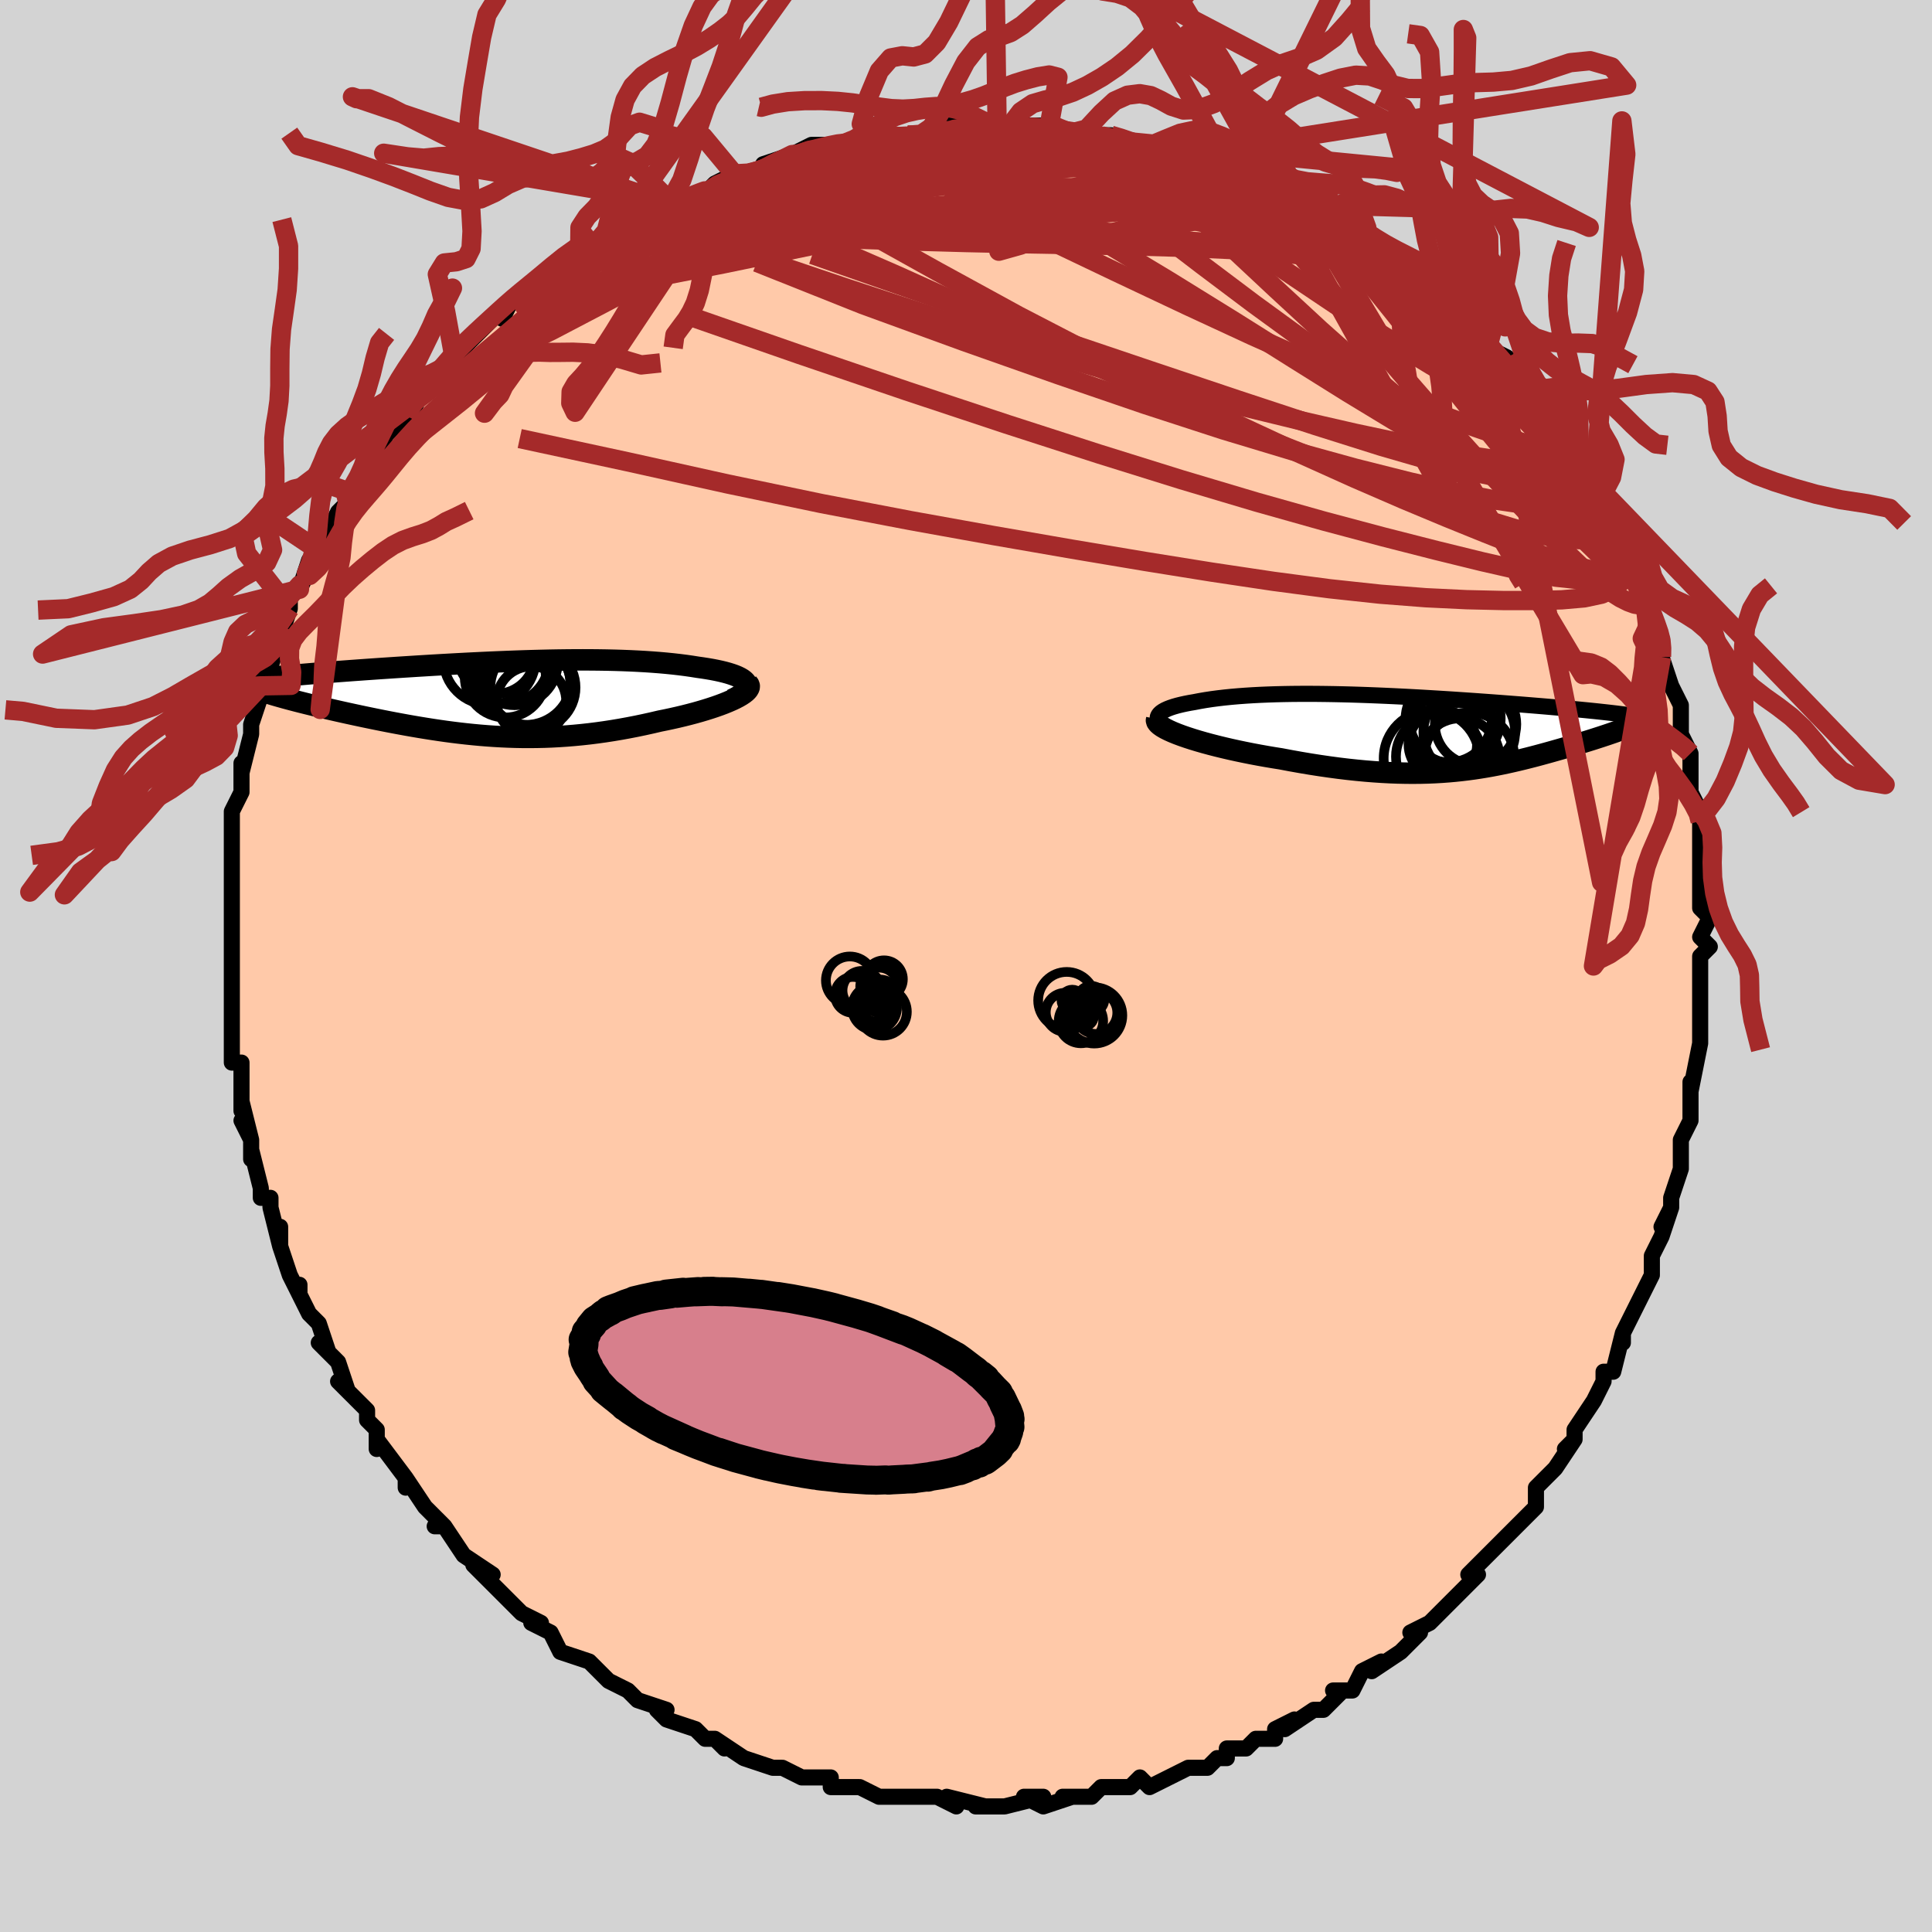 <svg viewBox="-100 -100 200 200" xmlns="http://www.w3.org/2000/svg" width="400" height="400" id="face-svg"><defs><clipPath id="leftEyeClipPath"><polyline points="26.501,-1.557,26.392,-1.702,26.244,-1.842,26.058,-1.977,25.836,-2.106,25.58,-2.231,25.292,-2.35,24.972,-2.463,24.624,-2.572,24.247,-2.675,23.843,-2.773,23.414,-2.866,22.961,-2.954,22.485,-3.036,21.988,-3.114,21.47,-3.187,20.858,-3.284,20.224,-3.375,19.569,-3.458,18.893,-3.535,18.198,-3.605,17.485,-3.668,16.754,-3.724,16.007,-3.774,15.246,-3.817,14.47,-3.854,13.681,-3.885,12.879,-3.909,12.067,-3.928,11.244,-3.941,10.411,-3.949,9.571,-3.952,8.722,-3.949,7.868,-3.942,7.008,-3.931,6.143,-3.916,5.274,-3.896,4.403,-3.873,3.531,-3.847,2.657,-3.817,1.784,-3.784,0.911,-3.749,0.041,-3.712,-0.826,-3.672,-1.69,-3.63,-2.549,-3.587,-3.402,-3.542,-4.248,-3.495,-5.087,-3.448,-5.918,-3.4,-6.74,-3.35,-7.551,-3.301,-8.353,-3.25,-9.142,-3.2,-9.92,-3.149,-10.684,-3.098,-11.436,-3.048,-12.172,-2.997,-12.894,-2.947,-13.601,-2.896,-14.292,-2.847,-14.966,-2.797,-15.624,-2.748,-16.264,-2.699,-16.887,-2.651,-17.491,-2.603,-18.08,-2.555,-18.654,-2.508,-19.212,-2.461,-19.756,-2.414,-20.283,-2.368,-20.795,-2.322,-21.291,-2.276,-21.771,-2.231,-22.234,-2.185,-22.681,-2.14,-23.111,-2.096,-23.524,-2.051,-23.92,-2.007,-24.299,-1.963,-22.922,-0.481,-22.622,-0.389,-22.306,-0.294,-21.974,-0.198,-21.627,-0.1,-21.265,0.001,-20.888,0.103,-20.497,0.207,-20.091,0.313,-19.672,0.42,-19.239,0.529,-18.793,0.64,-18.334,0.752,-17.864,0.866,-17.381,0.981,-16.885,1.097,-16.374,1.215,-15.849,1.335,-15.309,1.456,-14.756,1.578,-14.191,1.701,-13.613,1.825,-13.025,1.95,-12.426,2.074,-11.817,2.199,-11.198,2.323,-10.57,2.447,-9.934,2.569,-9.29,2.689,-8.639,2.808,-7.98,2.924,-7.315,3.037,-6.643,3.147,-5.965,3.253,-5.282,3.355,-4.593,3.453,-3.898,3.545,-3.198,3.631,-2.494,3.711,-1.784,3.784,-1.069,3.851,-0.349,3.909,0.376,3.96,1.106,4.002,1.84,4.035,2.58,4.059,3.325,4.073,4.075,4.076,4.831,4.069,5.591,4.052,6.357,4.023,7.129,3.982,7.905,3.93,8.687,3.866,9.475,3.79,10.267,3.703,11.064,3.603,11.865,3.491,12.67,3.367,13.479,3.231,14.29,3.083,15.104,2.925,15.918,2.755,16.732,2.575,17.544,2.385,18.172,2.259,18.791,2.126,19.4,1.989,19.997,1.847,20.583,1.699,21.154,1.548,21.709,1.392,22.247,1.232,22.767,1.069,23.265,0.904,23.741,0.736,24.192,0.566,24.615,0.394,25.01,0.222,25.373,0.049"></polyline></clipPath><clipPath id="rightEyeClipPath"><polyline points="-28.418,-1.242,-28.448,-1.407,-28.429,-1.566,-28.364,-1.72,-28.255,-1.867,-28.104,-2.008,-27.912,-2.143,-27.681,-2.272,-27.413,-2.395,-27.111,-2.512,-26.775,-2.623,-26.407,-2.728,-26.009,-2.827,-25.582,-2.921,-25.129,-3.009,-24.649,-3.091,-24.079,-3.201,-23.481,-3.303,-22.855,-3.398,-22.204,-3.484,-21.527,-3.563,-20.828,-3.634,-20.106,-3.697,-19.364,-3.752,-18.603,-3.8,-17.824,-3.841,-17.028,-3.874,-16.217,-3.901,-15.392,-3.921,-14.554,-3.935,-13.705,-3.942,-12.846,-3.944,-11.978,-3.94,-11.102,-3.93,-10.22,-3.916,-9.333,-3.897,-8.442,-3.874,-7.549,-3.846,-6.654,-3.814,-5.759,-3.779,-4.865,-3.741,-3.974,-3.7,-3.085,-3.656,-2.201,-3.61,-1.323,-3.562,-0.451,-3.511,0.414,-3.459,1.269,-3.406,2.116,-3.352,2.951,-3.296,3.775,-3.24,4.587,-3.184,5.386,-3.126,6.17,-3.069,6.94,-3.012,7.695,-2.954,8.433,-2.897,9.155,-2.841,9.859,-2.784,10.546,-2.728,11.214,-2.673,11.864,-2.618,12.495,-2.563,13.107,-2.51,13.699,-2.457,14.271,-2.404,14.826,-2.352,15.363,-2.301,15.883,-2.25,16.387,-2.199,16.872,-2.15,17.34,-2.1,17.79,-2.051,18.221,-2.003,18.635,-1.955,19.03,-1.908,19.407,-1.861,19.765,-1.814,20.105,-1.768,20.427,-1.723,20.464,-0.603,20.284,-0.523,20.09,-0.442,19.882,-0.358,19.661,-0.271,19.427,-0.183,19.18,-0.092,18.92,0.001,18.648,0.096,18.364,0.194,18.069,0.294,17.762,0.396,17.445,0.501,17.117,0.607,16.779,0.716,16.43,0.827,16.067,0.94,15.691,1.056,15.304,1.173,14.905,1.294,14.495,1.416,14.074,1.54,13.644,1.665,13.203,1.793,12.754,1.921,12.294,2.051,11.826,2.181,11.349,2.312,10.862,2.443,10.367,2.573,9.862,2.702,9.348,2.83,8.825,2.956,8.292,3.079,7.748,3.2,7.195,3.318,6.63,3.431,6.054,3.54,5.466,3.643,4.865,3.741,4.252,3.833,3.625,3.917,2.983,3.994,2.326,4.063,1.654,4.123,0.966,4.174,0.26,4.215,-0.463,4.245,-1.204,4.264,-1.964,4.271,-2.743,4.267,-3.542,4.25,-4.361,4.22,-5.2,4.177,-6.06,4.12,-6.94,4.05,-7.84,3.965,-8.761,3.867,-9.701,3.754,-10.659,3.626,-11.636,3.485,-12.629,3.33,-13.637,3.161,-14.659,2.979,-15.692,2.784,-16.453,2.663,-17.211,2.535,-17.965,2.4,-18.714,2.259,-19.454,2.111,-20.185,1.958,-20.905,1.8,-21.61,1.636,-22.299,1.468,-22.97,1.296,-23.619,1.12,-24.243,0.941,-24.841,0.759,-25.407,0.576,-25.94,0.392"></polyline></clipPath><filter id="fuzzy"><feTurbulence id="turbulence" baseFrequency="0.05" numOctaves="3" type="noise" result="noise"></feTurbulence><feDisplacementMap in="SourceGraphic" in2="noise" scale="2"></feDisplacementMap></filter><linearGradient id="rainbowGradient" x1="0%" y1="0%" x2="100%" y2="0%"><stop offset="0%" style="stop-color: rgb(128, 128, 128);  stop-opacity: 1"></stop><stop offset="50%" style="stop-color: rgb(148, 0, 211);  stop-opacity: 1"></stop><stop offset="100%" style="stop-color: rgb(0, 191, 255);  stop-opacity: 1"></stop></linearGradient></defs><title>That&#39;s an ugly face</title><desc>CREATED BY XUAN TANG, MORE INFO AT TXSTC55.GITHUB.IO</desc><rect x="-100" y="-100" width="100%" height="100%" opacity="1" fill="rgb(211, 211, 211)"></rect><polyline id="faceContour" points="76,-1,76,0,76,2,76,3,76,4,76,8,76,7,76,8,75,13,75,14,75,12,75,16,74,18,74,20,74,19,74,21,73,24,73,25,72,27,73,25,72,28,71,30,71,32,71,32,70,34,70,34,69,36,68,38,68,39,68,38,67,42,66,42,66,43,65,45,65,45,63,48,63,49,62,50,63,49,61,52,60,53,60,53,59,54,59,56,57,58,56,59,56,59,55,60,55,60,52,63,53,63,53,63,52,64,51,65,50,66,50,66,48,68,46,69,47,69,45,71,42,73,43,72,41,73,40,75,40,75,38,75,39,75,37,77,36,77,33,79,34,78,32,79,32,80,30,80,29,81,28,81,27,81,27,82,26,82,25,83,24,83,23,83,21,84,19,85,18,84,17,85,15,85,14,85,13,86,12,86,11,86,10,86,11,86,8,87,6,86,8,86,4,87,3,87,1,87,2,87,-2,86,-1,87,-3,86,-3,86,-4,86,-7,86,-7,86,-8,86,-9,86,-11,85,-11,85,-13,85,-14,85,-14,84,-16,84,-17,84,-19,83,-20,83,-20,83,-23,82,-23,82,-26,80,-25,81,-26,80,-27,80,-28,79,-31,78,-31,78,-32,77,-31,77,-34,76,-34,76,-35,75,-37,74,-38,73,-38,73,-39,72,-42,71,-43,69,-43,69,-45,68,-44,68,-46,67,-47,66,-48,65,-48,65,-49,64,-51,62,-49,63,-52,61,-52,61,-54,58,-55,58,-54,58,-56,56,-56,56,-58,53,-58,54,-58,53,-61,49,-61,50,-61,48,-62,47,-62,46,-63,45,-65,43,-64,44,-65,41,-67,39,-67,39,-66,40,-67,37,-68,36,-69,34,-69,33,-69,34,-70,32,-71,29,-71,27,-71,29,-72,25,-72,24,-73,24,-73,23,-74,19,-74,20,-74,18,-75,16,-74,18,-75,14,-75,15,-75,13,-75,10,-76,10,-76,7,-76,6,-76,6,-76,5,-76,3,-76,1,-76,0,-76,-2,-76,-4,-76,-2,-76,-5,-76,-6,-76,-9,-76,-10,-76,-9,-76,-12,-76,-13,-76,-14,-76,-16,-75,-18,-75,-20,-75,-21,-75,-19,-75,-20,-74,-24,-74,-24,-74,-25,-73,-28,-73,-29,-72,-30,-72,-31,-71,-34,-71,-33,-71,-35,-71,-34,-70,-37,-70,-38,-68,-41,-69,-39,-68,-42,-66,-44,-67,-43,-65,-47,-64,-48,-64,-48,-63,-50,-64,-48,-62,-51,-61,-52,-62,-52,-61,-53,-60,-55,-58,-57,-58,-57,-57,-58,-56,-60,-55,-60,-55,-60,-54,-62,-52,-64,-53,-63,-51,-65,-50,-66,-49,-67,-48,-68,-48,-67,-47,-69,-46,-69,-46,-69,-44,-70,-42,-72,-42,-73,-40,-73,-38,-75,-39,-74,-36,-76,-36,-76,-33,-78,-33,-78,-34,-77,-31,-79,-31,-79,-30,-79,-29,-79,-27,-80,-26,-81,-24,-82,-22,-82,-22,-82,-20,-83,-20,-83,-21,-83,-18,-84,-18,-84,-16,-85,-13,-85,-10,-86,-13,-85,-8,-86,-9,-86,-6,-86,-6,-86,-4,-86,-4,-86,-2,-86,-2,-87,1,-87,2,-87,2,-87,4,-86,5,-87,4,-87,8,-87,8,-87,9,-87,10,-86,14,-86,13,-86,15,-86,15,-86,19,-85,19,-85,18,-85,20,-84,22,-84,23,-84,26,-83,25,-83,28,-82,28,-82,29,-82,31,-81,33,-80,32,-80,33,-80,34,-79,38,-78,37,-78,37,-78,41,-76,39,-77,42,-75,41,-75,44,-73,45,-73,46,-72,47,-72,47,-71,47,-71,50,-69,51,-68,51,-68,52,-67,54,-65,54,-64,54,-64,56,-63,57,-61,57,-61,59,-58,58,-60,60,-58,60,-57,61,-55,62,-55,62,-54,64,-52,65,-50,65,-49,66,-49,66,-48,66,-47,67,-46,68,-44,69,-43,69,-41,69,-41,69,-40,71,-37,71,-36,71,-36,72,-34,72,-34,72,-33,72,-32,73,-29,74,-27,74,-26,74,-27,74,-24,75,-22,75,-22,75,-22,75,-18,76,-16,76,-16,76,-15,76,-14,76,-11,76,-10,76,-10,76,-6,77,-5,76,-3,77,-2,76,-1,76,-1,76,0" fill="#ffc9a9" stroke="black" stroke-width="1.667" stroke-linejoin="round" filter="url(#fuzzy)"></polyline><g transform="translate(48.288 -24.23)"><polyline id="rightCountour" points="-28.418,-1.242,-28.448,-1.407,-28.429,-1.566,-28.364,-1.72,-28.255,-1.867,-28.104,-2.008,-27.912,-2.143,-27.681,-2.272,-27.413,-2.395,-27.111,-2.512,-26.775,-2.623,-26.407,-2.728,-26.009,-2.827,-25.582,-2.921,-25.129,-3.009,-24.649,-3.091,-24.079,-3.201,-23.481,-3.303,-22.855,-3.398,-22.204,-3.484,-21.527,-3.563,-20.828,-3.634,-20.106,-3.697,-19.364,-3.752,-18.603,-3.8,-17.824,-3.841,-17.028,-3.874,-16.217,-3.901,-15.392,-3.921,-14.554,-3.935,-13.705,-3.942,-12.846,-3.944,-11.978,-3.94,-11.102,-3.93,-10.22,-3.916,-9.333,-3.897,-8.442,-3.874,-7.549,-3.846,-6.654,-3.814,-5.759,-3.779,-4.865,-3.741,-3.974,-3.7,-3.085,-3.656,-2.201,-3.61,-1.323,-3.562,-0.451,-3.511,0.414,-3.459,1.269,-3.406,2.116,-3.352,2.951,-3.296,3.775,-3.24,4.587,-3.184,5.386,-3.126,6.17,-3.069,6.94,-3.012,7.695,-2.954,8.433,-2.897,9.155,-2.841,9.859,-2.784,10.546,-2.728,11.214,-2.673,11.864,-2.618,12.495,-2.563,13.107,-2.51,13.699,-2.457,14.271,-2.404,14.826,-2.352,15.363,-2.301,15.883,-2.25,16.387,-2.199,16.872,-2.15,17.34,-2.1,17.79,-2.051,18.221,-2.003,18.635,-1.955,19.03,-1.908,19.407,-1.861,19.765,-1.814,20.105,-1.768,20.427,-1.723,20.464,-0.603,20.284,-0.523,20.09,-0.442,19.882,-0.358,19.661,-0.271,19.427,-0.183,19.18,-0.092,18.92,0.001,18.648,0.096,18.364,0.194,18.069,0.294,17.762,0.396,17.445,0.501,17.117,0.607,16.779,0.716,16.43,0.827,16.067,0.94,15.691,1.056,15.304,1.173,14.905,1.294,14.495,1.416,14.074,1.54,13.644,1.665,13.203,1.793,12.754,1.921,12.294,2.051,11.826,2.181,11.349,2.312,10.862,2.443,10.367,2.573,9.862,2.702,9.348,2.83,8.825,2.956,8.292,3.079,7.748,3.2,7.195,3.318,6.63,3.431,6.054,3.54,5.466,3.643,4.865,3.741,4.252,3.833,3.625,3.917,2.983,3.994,2.326,4.063,1.654,4.123,0.966,4.174,0.26,4.215,-0.463,4.245,-1.204,4.264,-1.964,4.271,-2.743,4.267,-3.542,4.25,-4.361,4.22,-5.2,4.177,-6.06,4.12,-6.94,4.05,-7.84,3.965,-8.761,3.867,-9.701,3.754,-10.659,3.626,-11.636,3.485,-12.629,3.33,-13.637,3.161,-14.659,2.979,-15.692,2.784,-16.453,2.663,-17.211,2.535,-17.965,2.4,-18.714,2.259,-19.454,2.111,-20.185,1.958,-20.905,1.8,-21.61,1.636,-22.299,1.468,-22.97,1.296,-23.619,1.12,-24.243,0.941,-24.841,0.759,-25.407,0.576,-25.94,0.392" fill="white" stroke="white" stroke-width="0" stroke-linejoin="round" filter="url(#fuzzy)"></polyline></g><g transform="translate(-49.248 -27.74)"><polyline id="leftCountour" points="26.501,-1.557,26.392,-1.702,26.244,-1.842,26.058,-1.977,25.836,-2.106,25.58,-2.231,25.292,-2.35,24.972,-2.463,24.624,-2.572,24.247,-2.675,23.843,-2.773,23.414,-2.866,22.961,-2.954,22.485,-3.036,21.988,-3.114,21.47,-3.187,20.858,-3.284,20.224,-3.375,19.569,-3.458,18.893,-3.535,18.198,-3.605,17.485,-3.668,16.754,-3.724,16.007,-3.774,15.246,-3.817,14.47,-3.854,13.681,-3.885,12.879,-3.909,12.067,-3.928,11.244,-3.941,10.411,-3.949,9.571,-3.952,8.722,-3.949,7.868,-3.942,7.008,-3.931,6.143,-3.916,5.274,-3.896,4.403,-3.873,3.531,-3.847,2.657,-3.817,1.784,-3.784,0.911,-3.749,0.041,-3.712,-0.826,-3.672,-1.69,-3.63,-2.549,-3.587,-3.402,-3.542,-4.248,-3.495,-5.087,-3.448,-5.918,-3.4,-6.74,-3.35,-7.551,-3.301,-8.353,-3.25,-9.142,-3.2,-9.92,-3.149,-10.684,-3.098,-11.436,-3.048,-12.172,-2.997,-12.894,-2.947,-13.601,-2.896,-14.292,-2.847,-14.966,-2.797,-15.624,-2.748,-16.264,-2.699,-16.887,-2.651,-17.491,-2.603,-18.08,-2.555,-18.654,-2.508,-19.212,-2.461,-19.756,-2.414,-20.283,-2.368,-20.795,-2.322,-21.291,-2.276,-21.771,-2.231,-22.234,-2.185,-22.681,-2.14,-23.111,-2.096,-23.524,-2.051,-23.92,-2.007,-24.299,-1.963,-22.922,-0.481,-22.622,-0.389,-22.306,-0.294,-21.974,-0.198,-21.627,-0.1,-21.265,0.001,-20.888,0.103,-20.497,0.207,-20.091,0.313,-19.672,0.42,-19.239,0.529,-18.793,0.64,-18.334,0.752,-17.864,0.866,-17.381,0.981,-16.885,1.097,-16.374,1.215,-15.849,1.335,-15.309,1.456,-14.756,1.578,-14.191,1.701,-13.613,1.825,-13.025,1.95,-12.426,2.074,-11.817,2.199,-11.198,2.323,-10.57,2.447,-9.934,2.569,-9.29,2.689,-8.639,2.808,-7.98,2.924,-7.315,3.037,-6.643,3.147,-5.965,3.253,-5.282,3.355,-4.593,3.453,-3.898,3.545,-3.198,3.631,-2.494,3.711,-1.784,3.784,-1.069,3.851,-0.349,3.909,0.376,3.96,1.106,4.002,1.84,4.035,2.58,4.059,3.325,4.073,4.075,4.076,4.831,4.069,5.591,4.052,6.357,4.023,7.129,3.982,7.905,3.93,8.687,3.866,9.475,3.79,10.267,3.703,11.064,3.603,11.865,3.491,12.67,3.367,13.479,3.231,14.29,3.083,15.104,2.925,15.918,2.755,16.732,2.575,17.544,2.385,18.172,2.259,18.791,2.126,19.4,1.989,19.997,1.847,20.583,1.699,21.154,1.548,21.709,1.392,22.247,1.232,22.767,1.069,23.265,0.904,23.741,0.736,24.192,0.566,24.615,0.394,25.01,0.222,25.373,0.049" fill="white" stroke="white" stroke-width="0" stroke-linejoin="round" filter="url(#fuzzy)"></polyline></g><g transform="translate(48.288 -24.23)"><polyline id="rightUpper" points="-24.948,0.725,-25.592,0.504,-26.162,0.288,-26.663,0.077,-27.096,-0.128,-27.464,-0.328,-27.769,-0.522,-28.015,-0.711,-28.204,-0.894,-28.337,-1.071,-28.418,-1.242,-28.448,-1.407,-28.429,-1.566,-28.364,-1.72,-28.255,-1.867,-28.104,-2.008,-27.912,-2.143,-27.681,-2.272,-27.413,-2.395,-27.111,-2.512,-26.775,-2.623,-26.407,-2.728,-26.009,-2.827,-25.582,-2.921,-25.129,-3.009,-24.649,-3.091,-24.079,-3.201,-23.481,-3.303,-22.855,-3.398,-22.204,-3.484,-21.527,-3.563,-20.828,-3.634,-20.106,-3.697,-19.364,-3.752,-18.603,-3.8,-17.824,-3.841,-17.028,-3.874,-16.217,-3.901,-15.392,-3.921,-14.554,-3.935,-13.705,-3.942,-12.846,-3.944,-11.978,-3.94,-11.102,-3.93,-10.22,-3.916,-9.333,-3.897,-8.442,-3.874,-7.549,-3.846,-6.654,-3.814,-5.759,-3.779,-4.865,-3.741,-3.974,-3.7,-3.085,-3.656,-2.201,-3.61,-1.323,-3.562,-0.451,-3.511,0.414,-3.459,1.269,-3.406,2.116,-3.352,2.951,-3.296,3.775,-3.24,4.587,-3.184,5.386,-3.126,6.17,-3.069,6.94,-3.012,7.695,-2.954,8.433,-2.897,9.155,-2.841,9.859,-2.784,10.546,-2.728,11.214,-2.673,11.864,-2.618,12.495,-2.563,13.107,-2.51,13.699,-2.457,14.271,-2.404,14.826,-2.352,15.363,-2.301,15.883,-2.25,16.387,-2.199,16.872,-2.15,17.34,-2.1,17.79,-2.051,18.221,-2.003,18.635,-1.955,19.03,-1.908,19.407,-1.861,19.765,-1.814,20.105,-1.768,20.427,-1.723,20.73,-1.677,21.015,-1.633,21.283,-1.588,21.532,-1.544,21.763,-1.5,21.977,-1.457,22.174,-1.414,22.354,-1.371,22.517,-1.328,22.664,-1.286" fill="none" stroke="black" stroke-width="1.667" stroke-linejoin="round" filter="url(#fuzzy)"></polyline><polyline id="rightLower" points="-28.542,-1.338,-28.572,-1.189,-28.524,-1.031,-28.404,-0.867,-28.216,-0.697,-27.967,-0.522,-27.66,-0.343,-27.299,-0.162,-26.89,0.022,-26.435,0.207,-25.94,0.392,-25.407,0.576,-24.841,0.759,-24.243,0.941,-23.619,1.12,-22.97,1.296,-22.299,1.468,-21.61,1.636,-20.905,1.8,-20.185,1.958,-19.454,2.111,-18.714,2.259,-17.965,2.4,-17.211,2.535,-16.453,2.663,-15.692,2.784,-14.659,2.979,-13.637,3.161,-12.629,3.33,-11.636,3.485,-10.659,3.626,-9.701,3.754,-8.761,3.867,-7.84,3.965,-6.94,4.05,-6.06,4.12,-5.2,4.177,-4.361,4.22,-3.542,4.25,-2.743,4.267,-1.964,4.271,-1.204,4.264,-0.463,4.245,0.26,4.215,0.966,4.174,1.654,4.123,2.326,4.063,2.983,3.994,3.625,3.917,4.252,3.833,4.865,3.741,5.466,3.643,6.054,3.54,6.63,3.431,7.195,3.318,7.748,3.2,8.292,3.079,8.825,2.956,9.348,2.83,9.862,2.702,10.367,2.573,10.862,2.443,11.349,2.312,11.826,2.181,12.294,2.051,12.754,1.921,13.203,1.793,13.644,1.665,14.074,1.54,14.495,1.416,14.905,1.294,15.304,1.173,15.691,1.056,16.067,0.94,16.43,0.827,16.779,0.716,17.117,0.607,17.445,0.501,17.762,0.396,18.069,0.294,18.364,0.194,18.648,0.096,18.92,0.001,19.18,-0.092,19.427,-0.183,19.661,-0.271,19.882,-0.358,20.09,-0.442,20.284,-0.523,20.464,-0.603,20.629,-0.681,20.781,-0.756,20.919,-0.829,21.041,-0.9,21.15,-0.97,21.244,-1.037,21.325,-1.103,21.391,-1.166,21.443,-1.228,21.481,-1.288" fill="none" stroke="black" stroke-width="2.222" stroke-linejoin="round" filter="url(#fuzzy)"></polyline><!--[--><circle r="3.544" cx="1.066" cy="1.295" stroke="black" fill="none" stroke-width="1" filter="url(#fuzzy)" clip-path="url(#rightEyeClipPath)"></circle><circle r="4.459" cx="0.681" cy="2.553" stroke="black" fill="none" stroke-width="1" filter="url(#fuzzy)" clip-path="url(#rightEyeClipPath)"></circle><circle r="4.439" cx="2.052" cy="0.149" stroke="black" fill="none" stroke-width="1" filter="url(#fuzzy)" clip-path="url(#rightEyeClipPath)"></circle><circle r="4.946" cx="-0.103" cy="2.727" stroke="black" fill="none" stroke-width="1" filter="url(#fuzzy)" clip-path="url(#rightEyeClipPath)"></circle><circle r="4.216" cx="4.464" cy="-0.808" stroke="black" fill="none" stroke-width="1" filter="url(#fuzzy)" clip-path="url(#rightEyeClipPath)"></circle><circle r="4.745" cx="3.807" cy="0.036" stroke="black" fill="none" stroke-width="1" filter="url(#fuzzy)" clip-path="url(#rightEyeClipPath)"></circle><circle r="4.107" cx="2.849" cy="2.699" stroke="black" fill="none" stroke-width="1" filter="url(#fuzzy)" clip-path="url(#rightEyeClipPath)"></circle><circle r="4.465" cx="1.675" cy="-1.319" stroke="black" fill="none" stroke-width="1" filter="url(#fuzzy)" clip-path="url(#rightEyeClipPath)"></circle><circle r="4.659" cx="3.81" cy="2.64" stroke="black" fill="none" stroke-width="1" filter="url(#fuzzy)" clip-path="url(#rightEyeClipPath)"></circle><circle r="4.737" cx="2.326" cy="-1.412" stroke="black" fill="none" stroke-width="1" filter="url(#fuzzy)" clip-path="url(#rightEyeClipPath)"></circle><!--]--></g><g transform="translate(-49.248 -27.74)"><polyline id="leftUpper" points="25.003,0.172,25.397,-0.023,25.73,-0.212,26.006,-0.397,26.226,-0.578,26.393,-0.753,26.508,-0.924,26.575,-1.09,26.595,-1.251,26.57,-1.406,26.501,-1.557,26.392,-1.702,26.244,-1.842,26.058,-1.977,25.836,-2.106,25.58,-2.231,25.292,-2.35,24.972,-2.463,24.624,-2.572,24.247,-2.675,23.843,-2.773,23.414,-2.866,22.961,-2.954,22.485,-3.036,21.988,-3.114,21.47,-3.187,20.858,-3.284,20.224,-3.375,19.569,-3.458,18.893,-3.535,18.198,-3.605,17.485,-3.668,16.754,-3.724,16.007,-3.774,15.246,-3.817,14.47,-3.854,13.681,-3.885,12.879,-3.909,12.067,-3.928,11.244,-3.941,10.411,-3.949,9.571,-3.952,8.722,-3.949,7.868,-3.942,7.008,-3.931,6.143,-3.916,5.274,-3.896,4.403,-3.873,3.531,-3.847,2.657,-3.817,1.784,-3.784,0.911,-3.749,0.041,-3.712,-0.826,-3.672,-1.69,-3.63,-2.549,-3.587,-3.402,-3.542,-4.248,-3.495,-5.087,-3.448,-5.918,-3.4,-6.74,-3.35,-7.551,-3.301,-8.353,-3.25,-9.142,-3.2,-9.92,-3.149,-10.684,-3.098,-11.436,-3.048,-12.172,-2.997,-12.894,-2.947,-13.601,-2.896,-14.292,-2.847,-14.966,-2.797,-15.624,-2.748,-16.264,-2.699,-16.887,-2.651,-17.491,-2.603,-18.08,-2.555,-18.654,-2.508,-19.212,-2.461,-19.756,-2.414,-20.283,-2.368,-20.795,-2.322,-21.291,-2.276,-21.771,-2.231,-22.234,-2.185,-22.681,-2.14,-23.111,-2.096,-23.524,-2.051,-23.92,-2.007,-24.299,-1.963,-24.662,-1.919,-25.007,-1.876,-25.336,-1.832,-25.649,-1.789,-25.944,-1.746,-26.224,-1.703,-26.487,-1.66,-26.735,-1.618,-26.967,-1.575,-27.184,-1.533" fill="none" stroke="black" stroke-width="2.222" stroke-linejoin="round" filter="url(#fuzzy)"></polyline><polyline id="leftLower" points="26.646,-1.53,26.758,-1.396,26.809,-1.254,26.8,-1.106,26.736,-0.952,26.62,-0.793,26.456,-0.629,26.246,-0.463,25.993,-0.294,25.702,-0.123,25.373,0.049,25.01,0.222,24.615,0.394,24.192,0.566,23.741,0.736,23.265,0.904,22.767,1.069,22.247,1.232,21.709,1.392,21.154,1.548,20.583,1.699,19.997,1.847,19.4,1.989,18.791,2.126,18.172,2.259,17.544,2.385,16.732,2.575,15.918,2.755,15.104,2.925,14.29,3.083,13.479,3.231,12.67,3.367,11.865,3.491,11.064,3.603,10.267,3.703,9.475,3.79,8.687,3.866,7.905,3.93,7.129,3.982,6.357,4.023,5.591,4.052,4.831,4.069,4.075,4.076,3.325,4.073,2.58,4.059,1.84,4.035,1.106,4.002,0.376,3.96,-0.349,3.909,-1.069,3.851,-1.784,3.784,-2.494,3.711,-3.198,3.631,-3.898,3.545,-4.593,3.453,-5.282,3.355,-5.965,3.253,-6.643,3.147,-7.315,3.037,-7.98,2.924,-8.639,2.808,-9.29,2.689,-9.934,2.569,-10.57,2.447,-11.198,2.323,-11.817,2.199,-12.426,2.074,-13.025,1.95,-13.613,1.825,-14.191,1.701,-14.756,1.578,-15.309,1.456,-15.849,1.335,-16.374,1.215,-16.885,1.097,-17.381,0.981,-17.864,0.866,-18.334,0.752,-18.793,0.64,-19.239,0.529,-19.672,0.42,-20.091,0.313,-20.497,0.207,-20.888,0.103,-21.265,0.001,-21.627,-0.1,-21.974,-0.198,-22.306,-0.294,-22.622,-0.389,-22.922,-0.481,-23.206,-0.571,-23.474,-0.66,-23.726,-0.746,-23.962,-0.831,-24.181,-0.913,-24.385,-0.994,-24.573,-1.072,-24.745,-1.149,-24.901,-1.224,-25.043,-1.296" fill="none" stroke="black" stroke-width="2.222" stroke-linejoin="round" filter="url(#fuzzy)"></polyline><!--[--><circle r="4.323" cx="3.972" cy="-1.523" stroke="black" fill="none" stroke-width="1" filter="url(#fuzzy)" clip-path="url(#leftEyeClipPath)"></circle><circle r="4.774" cx="-0.08" cy="-4.062" stroke="black" fill="none" stroke-width="1" filter="url(#fuzzy)" clip-path="url(#leftEyeClipPath)"></circle><circle r="4.41" cx="4.417" cy="-1.093" stroke="black" fill="none" stroke-width="1" filter="url(#fuzzy)" clip-path="url(#leftEyeClipPath)"></circle><circle r="4.399" cx="3.933" cy="-1.327" stroke="black" fill="none" stroke-width="1" filter="url(#fuzzy)" clip-path="url(#leftEyeClipPath)"></circle><circle r="4.486" cx="2.504" cy="-3.742" stroke="black" fill="none" stroke-width="1" filter="url(#fuzzy)" clip-path="url(#leftEyeClipPath)"></circle><circle r="3.987" cx="0.624" cy="-4.428" stroke="black" fill="none" stroke-width="1" filter="url(#fuzzy)" clip-path="url(#leftEyeClipPath)"></circle><circle r="4.198" cx="1.554" cy="-2.182" stroke="black" fill="none" stroke-width="1" filter="url(#fuzzy)" clip-path="url(#leftEyeClipPath)"></circle><circle r="4.528" cx="1.572" cy="-3.938" stroke="black" fill="none" stroke-width="1" filter="url(#fuzzy)" clip-path="url(#leftEyeClipPath)"></circle><circle r="4.782" cx="3.671" cy="-2" stroke="black" fill="none" stroke-width="1" filter="url(#fuzzy)" clip-path="url(#leftEyeClipPath)"></circle><circle r="3.598" cx="4.26" cy="0.322" stroke="black" fill="none" stroke-width="1" filter="url(#fuzzy)" clip-path="url(#leftEyeClipPath)"></circle><!--]--></g><g id="hairs"><!--[--><polyline points="65,-49,65.38,-48.785,64.974,-48.385,64.072,-47.983,62.707,-47.682,60.785,-47.574,58.193,-47.74,54.863,-48.222,50.773,-49.02,45.919,-50.123,40.286,-51.541,33.85,-53.317,26.588,-55.507,18.49,-58.142,9.559,-61.202,-0.189,-64.641,-10.673,-68.462,-21.658,-72.841" fill="none" stroke="rgb(165, 42, 42)" stroke-width="2" stroke-linejoin="round" filter="url(#fuzzy)"></polyline><polyline points="-40,-73,-38.608,-74.156,-37.134,-74.884,-35.199,-75.669,-32.939,-76.495,-30.516,-77.278,-27.998,-77.988,-25.375,-78.644,-22.609,-79.28,-19.675,-79.925,-16.577,-80.598,-13.352,-81.315,-10.069,-82.08,-6.808,-82.868,-3.655,-83.631,-0.699,-84.327,1.949,-84.963,4.186,-85.613,6.083,-86.346" fill="none" stroke="rgb(165, 42, 42)" stroke-width="2" stroke-linejoin="round" filter="url(#fuzzy)"></polyline><polyline points="47,-72,47.256,-71.18,48.165,-70.237,49.381,-69.156,50.602,-68.045,51.733,-66.934,52.771,-65.829,53.727,-64.755,54.604,-63.744,55.401,-62.822,56.109,-62.005,56.703,-61.316,57.152,-60.789,57.425,-60.46,57.5,-60.353,57.371,-60.474,57.036,-60.823,56.49,-61.426,55.711,-62.331,54.671,-63.566,53.382,-65.084,51.887,-66.816" fill="none" stroke="rgb(165, 42, 42)" stroke-width="2" stroke-linejoin="round" filter="url(#fuzzy)"></polyline><polyline points="65,-50,64.894,-49.465,64.179,-49.344,62.679,-49.412,60.418,-49.655,57.398,-50.129,53.554,-50.92,48.787,-52.12,43.01,-53.791,36.164,-55.95,28.207,-58.574,19.083,-61.636,8.717,-65.136,-2.95,-69.113,-15.904,-73.644" fill="none" stroke="rgb(165, 42, 42)" stroke-width="2" stroke-linejoin="round" filter="url(#fuzzy)"></polyline><polyline points="2,-87,3.519,-86.617,4.634,-86.692,5.792,-86.788,7.061,-86.799,8.365,-86.718,9.636,-86.571,10.817,-86.402,11.843,-86.246,12.65,-86.126,13.189,-86.041,13.432,-85.979,13.35,-85.926,12.925,-85.876,12.155,-85.835,11.065,-85.823,9.667,-85.876,7.908,-86.03,5.637,-86.292,2.545,-86.624" fill="none" stroke="rgb(165, 42, 42)" stroke-width="2" stroke-linejoin="round" filter="url(#fuzzy)"></polyline><polyline points="-31,-79,-30.407,-78.95,-28.848,-78.907,-26.531,-78.964,-23.615,-79.082,-20.237,-79.157,-16.523,-79.105,-12.579,-78.902,-8.475,-78.564,-4.229,-78.124,0.185,-77.615,4.819,-77.067,9.713,-76.504,14.866,-75.93,20.212,-75.337,25.621,-74.713,30.926,-74.067,36.06,-73.408,41.284,-72.701" fill="none" stroke="rgb(165, 42, 42)" stroke-width="2" stroke-linejoin="round" filter="url(#fuzzy)"></polyline><polyline points="25,-83,26.895,-82.368,27.873,-82.01,28.561,-81.643,28.986,-81.235,29.073,-80.829,28.82,-80.447,28.27,-80.087,27.441,-79.744,26.304,-79.417,24.802,-79.109,22.874,-78.817,20.472,-78.531,17.559,-78.239,14.112,-77.931,10.12,-77.618,5.58,-77.331,0.487,-77.124,-5.176,-77.042,-11.436,-77.079,-18.328,-77.165,-25.778,-77.284" fill="none" stroke="rgb(165, 42, 42)" stroke-width="2" stroke-linejoin="round" filter="url(#fuzzy)"></polyline><polyline points="-6,-86,-5.509,-86,-4.703,-86.023,-3.92,-86.105,-3.235,-86.229,-2.708,-86.329,-2.419,-86.336,-2.44,-86.221,-2.819,-85.993,-3.584,-85.685,-4.761,-85.317,-6.401,-84.88,-8.582,-84.331,-11.401,-83.607,-14.94,-82.646,-19.221,-81.439,-24.235,-80.109" fill="none" stroke="rgb(165, 42, 42)" stroke-width="2" stroke-linejoin="round" filter="url(#fuzzy)"></polyline><polyline points="-10,-86,-10.45,-85.565,-8.751,-85.507,-6.42,-85.419,-3.804,-85.223,-0.989,-84.943,1.994,-84.622,5.122,-84.295,8.368,-83.978,11.679,-83.666,14.989,-83.332,18.253,-82.942,21.46,-82.492,24.546,-82.062,27.216,-81.846" fill="none" stroke="rgb(165, 42, 42)" stroke-width="2" stroke-linejoin="round" filter="url(#fuzzy)"></polyline><polyline points="14,-86,14.025,-85.935,15.149,-85.692,16.757,-85.264,18.501,-84.711,20.232,-84.09,21.962,-83.441,23.742,-82.789,25.573,-82.158,27.392,-81.564,29.107,-81.016,30.636,-80.527,31.926,-80.109,32.948,-79.776,33.669,-79.539,33.998,-79.424,33.783,-79.486,32.992,-79.758" fill="none" stroke="rgb(165, 42, 42)" stroke-width="2" stroke-linejoin="round" filter="url(#fuzzy)"></polyline><polyline points="68,-44,68.475,-42.965,68.316,-42.15,67.822,-41.562,67.067,-41.137,65.993,-40.937,64.513,-41.053,62.566,-41.528,60.123,-42.346,57.177,-43.459,53.731,-44.822,49.779,-46.425,45.292,-48.298,40.218,-50.498,34.497,-53.074,28.105,-56.042,21.074,-59.395,13.493,-63.133,5.467,-67.289,-2.946,-71.889,-11.876,-76.862" fill="none" stroke="rgb(165, 42, 42)" stroke-width="2" stroke-linejoin="round" filter="url(#fuzzy)"></polyline><polyline points="61,-55,61.585,-54.67,61.819,-53.88,61.677,-53.015,60.995,-52.372,59.706,-52.067,57.827,-52.08,55.407,-52.336,52.476,-52.774,49.021,-53.376,44.988,-54.158,40.303,-55.152,34.908,-56.387,28.781,-57.879,21.94,-59.643,14.413,-61.717,6.21,-64.154,-2.689,-66.982,-12.328,-70.151,-22.67,-73.641" fill="none" stroke="rgb(165, 42, 42)" stroke-width="2" stroke-linejoin="round" filter="url(#fuzzy)"></polyline><polyline points="-38,-75,-37.558,-74.842,-35.634,-75.322,-33.056,-75.834,-30.098,-76.183,-26.815,-76.336,-23.162,-76.342,-19.088,-76.259,-14.584,-76.132,-9.674,-75.988,-4.403,-75.851,1.172,-75.735,6.986,-75.629,12.984,-75.491,19.127,-75.258,25.375,-74.894,31.652,-74.41,37.861,-73.825" fill="none" stroke="rgb(165, 42, 42)" stroke-width="2" stroke-linejoin="round" filter="url(#fuzzy)"></polyline><polyline points="68,-44,68.589,-42.923,68.771,-41.992,68.849,-41.233,68.899,-40.596,68.859,-40.156,68.641,-40.017,68.191,-40.231,67.49,-40.791,66.532,-41.66,65.315,-42.813,63.829,-44.265,62.057,-46.076,59.977,-48.336,57.567,-51.115,54.806,-54.436,51.685,-58.277,48.214,-62.618,44.402,-67.47,40.062,-72.875" fill="none" stroke="rgb(165, 42, 42)" stroke-width="2" stroke-linejoin="round" filter="url(#fuzzy)"></polyline><polyline points="-27,-80,-25.686,-80.882,-24.053,-81.543,-22.491,-82.037,-21.132,-82.466,-19.986,-82.876,-19.006,-83.274,-18.129,-83.654,-17.331,-83.999,-16.652,-84.278,-16.185,-84.449,-16.034,-84.47,-16.284,-84.323,-16.945,-84.019,-17.958,-83.593,-19.412,-83.017" fill="none" stroke="rgb(165, 42, 42)" stroke-width="2" stroke-linejoin="round" filter="url(#fuzzy)"></polyline><polyline points="-6,-86,-4.641,-86.012,-3.684,-86.103,-2.804,-86.278,-2.011,-86.449,-1.427,-86.529,-1.164,-86.48,-1.277,-86.319,-1.761,-86.082,-2.592,-85.798,-3.767,-85.464,-5.333,-85.054,-7.392,-84.533,-10.067,-83.871,-13.471,-83.032,-17.684,-81.968,-22.803,-80.628" fill="none" stroke="rgb(165, 42, 42)" stroke-width="2" stroke-linejoin="round" filter="url(#fuzzy)"></polyline><polyline points="-4,-86,-3.508,-86.057,-2.648,-86.246,-1.754,-86.419,-1,-86.469,-0.495,-86.378,-0.279,-86.182,-0.346,-85.917,-0.678,-85.596,-1.272,-85.201,-2.145,-84.697,-3.331,-84.055,-4.871,-83.264,-6.81,-82.329,-9.199,-81.258,-12.092,-80.048,-15.531,-78.677,-19.543,-77.125,-24.139,-75.402,-29.314,-73.575,-35.029,-71.716,-41.23,-69.72" fill="none" stroke="rgb(165, 42, 42)" stroke-width="2" stroke-linejoin="round" filter="url(#fuzzy)"></polyline><polyline points="-24,-82,-22.556,-82.079,-21.437,-82.348,-20.414,-82.709,-19.392,-83.104,-18.253,-83.52,-16.927,-83.952,-15.432,-84.377,-13.86,-84.769,-12.344,-85.104,-11.013,-85.373,-9.955,-85.572,-9.215,-85.703,-8.809,-85.77,-8.754,-85.769,-9.091,-85.697,-9.898,-85.55,-11.294,-85.308,-13.346,-84.947,-15.836,-84.464" fill="none" stroke="rgb(165, 42, 42)" stroke-width="2" stroke-linejoin="round" filter="url(#fuzzy)"></polyline><polyline points="-46,-69,-44.23,-70.188,-42.824,-71.377,-41.645,-72.327,-40.611,-73.058,-39.715,-73.628,-38.966,-74.075,-38.383,-74.402,-38.013,-74.572,-37.913,-74.534,-38.12,-74.248,-38.642,-73.693,-39.462,-72.87,-40.563,-71.784,-41.948,-70.441,-43.636,-68.856,-45.667,-67.038,-48.101,-64.956,-51.006,-62.525,-54.375,-59.748" fill="none" stroke="rgb(165, 42, 42)" stroke-width="2" stroke-linejoin="round" filter="url(#fuzzy)"></polyline><polyline points="69,-41,69.1,-40.587,69.446,-39.617,69.793,-38.631,69.97,-37.915,69.93,-37.517,69.674,-37.385,69.216,-37.455,68.573,-37.689,67.756,-38.097,66.755,-38.731,65.54,-39.662,64.078,-40.946,62.336,-42.611,60.292,-44.665,57.936,-47.102,55.268,-49.924,52.303,-53.134,49.05,-56.754,45.483,-60.84,41.524,-65.467,37.125,-70.643,32.458,-76.217" fill="none" stroke="rgb(165, 42, 42)" stroke-width="2" stroke-linejoin="round" filter="url(#fuzzy)"></polyline><polyline points="69,-43,68.845,-41.697,68.498,-40.808,67.969,-39.917,67.114,-39.106,65.811,-38.493,64.004,-38.108,61.683,-37.906,58.865,-37.829,55.571,-37.834,51.816,-37.921,47.593,-38.124,42.877,-38.49,37.634,-39.053,31.834,-39.819,25.462,-40.771,18.517,-41.885,11.003,-43.146,2.925,-44.547,-5.714,-46.104,-14.916,-47.865,-24.696,-49.903,-35.101,-52.21,-46.2,-54.6" fill="none" stroke="rgb(165, 42, 42)" stroke-width="2" stroke-linejoin="round" filter="url(#fuzzy)"></polyline><polyline points="66,-49,66.077,-48.047,66.414,-47.035,66.92,-45.982,67.405,-44.992,67.738,-44.172,67.877,-43.588,67.843,-43.261,67.662,-43.206,67.329,-43.458,66.808,-44.074,66.05,-45.122,65.008,-46.65,63.654,-48.67,61.986,-51.158,60.044,-54.074,57.885,-57.452,55.416,-61.56" fill="none" stroke="rgb(165, 42, 42)" stroke-width="2" stroke-linejoin="round" filter="url(#fuzzy)"></polyline><polyline points="2,-87,3.543,-86.609,4.725,-86.658,5.996,-86.705,7.429,-86.649,8.973,-86.486,10.576,-86.247,12.191,-85.977,13.763,-85.708,15.243,-85.458,16.593,-85.225,17.78,-85.006,18.777,-84.801,19.563,-84.617,20.138,-84.466,20.519,-84.358,20.724,-84.303,20.743,-84.308,20.522,-84.381,19.972,-84.526,19.023,-84.744,17.674,-85.021,15.976,-85.328,13.788,-85.642" fill="none" stroke="rgb(165, 42, 42)" stroke-width="2" stroke-linejoin="round" filter="url(#fuzzy)"></polyline><polyline points="41,-76,40.319,-76.158,40.504,-75.668,40.703,-75.116,40.637,-74.706,40.112,-74.514,38.99,-74.545,37.216,-74.758,34.805,-75.112,31.793,-75.595,28.175,-76.236,23.883,-77.095,18.81,-78.223,12.859,-79.632,5.933,-81.291,-2.269,-83.143" fill="none" stroke="rgb(165, 42, 42)" stroke-width="2" stroke-linejoin="round" filter="url(#fuzzy)"></polyline><polyline points="66,-48,66.186,-47.057,66.415,-46.099,66.35,-45.248,65.84,-44.621,64.868,-44.254,63.472,-44.134,61.678,-44.251,59.469,-44.623,56.799,-45.285,53.618,-46.254,49.892,-47.518,45.619,-49.045,40.83,-50.801,35.567,-52.779,29.859,-55.012,23.693,-57.563,17.005,-60.494,9.695,-63.824,1.661,-67.519,-7.174,-71.506,-16.814,-75.703" fill="none" stroke="rgb(165, 42, 42)" stroke-width="2" stroke-linejoin="round" filter="url(#fuzzy)"></polyline><polyline points="-8,-86,-7.707,-85.948,-6.284,-85.805,-4.508,-85.597,-2.528,-85.355,-0.354,-85.107,2.02,-84.85,4.572,-84.558,7.252,-84.196,9.99,-83.752,12.723,-83.245,15.413,-82.718,18.046,-82.212,20.63,-81.745,23.169,-81.307,25.643,-80.875,28.012,-80.43,30.246,-79.971,32.318,-79.513,33.981,-79.105" fill="none" stroke="rgb(165, 42, 42)" stroke-width="2" stroke-linejoin="round" filter="url(#fuzzy)"></polyline><polyline points="31,-81,31.881,-80.39,31.811,-80.085,31.441,-79.798,30.764,-79.479,29.568,-79.178,27.685,-78.932,25.048,-78.749,21.622,-78.616,17.348,-78.525,12.145,-78.464,5.94,-78.419,-1.327,-78.375,-9.718,-78.353,-19.306,-78.466" fill="none" stroke="rgb(165, 42, 42)" stroke-width="2" stroke-linejoin="round" filter="url(#fuzzy)"></polyline><polyline points="-42,-73,-40.039,-73.409,-38.048,-73.949,-35.76,-74.418,-33.033,-74.837,-29.909,-75.177,-26.477,-75.396,-22.783,-75.481,-18.82,-75.452,-14.558,-75.344,-9.982,-75.194,-5.104,-75.034,0.044,-74.89,5.41,-74.773,10.926,-74.674,16.525,-74.564,22.167,-74.403,27.862,-74.148,33.633,-73.778,39.401,-73.325" fill="none" stroke="rgb(165, 42, 42)" stroke-width="2" stroke-linejoin="round" filter="url(#fuzzy)"></polyline><polyline points="33,-80,34.586,-79.097,36.19,-78.369,37.451,-77.742,38.566,-77.115,39.63,-76.455,40.635,-75.779,41.543,-75.123,42.316,-74.548,42.903,-74.122,43.242,-73.906,43.266,-73.934,42.922,-74.202,42.194,-74.685,41.117,-75.357,39.734,-76.206,37.814,-77.301" fill="none" stroke="rgb(165, 42, 42)" stroke-width="2" stroke-linejoin="round" filter="url(#fuzzy)"></polyline><polyline points="-22,-82,-20.732,-82.645,-20.022,-83.024,-19.208,-83.395,-18.109,-83.81,-16.786,-84.235,-15.404,-84.621,-14.17,-84.921,-13.264,-85.102,-12.78,-85.153,-12.713,-85.078,-13.012,-84.886,-13.636,-84.587,-14.597,-84.189,-15.969,-83.695,-17.871,-83.117,-20.432,-82.514" fill="none" stroke="rgb(165, 42, 42)" stroke-width="2" stroke-linejoin="round" filter="url(#fuzzy)"></polyline><polyline points="56,-63,56.766,-61.552,57.479,-60.439,58.179,-59.513,58.837,-58.701,59.443,-57.929,59.977,-57.202,60.411,-56.579,60.71,-56.125,60.833,-55.899,60.717,-55.975,60.282,-56.444,59.465,-57.388,58.26,-58.84,56.719,-60.795,54.8,-63.369" fill="none" stroke="rgb(165, 42, 42)" stroke-width="2" stroke-linejoin="round" filter="url(#fuzzy)"></polyline><polyline points="60,-57,60.726,-55.759,61.011,-55.079,60.928,-54.501,60.431,-54.054,59.416,-53.897,57.808,-54.134,55.584,-54.769,52.759,-55.745,49.355,-57.005,45.382,-58.537,40.813,-60.377,35.589,-62.593,29.638,-65.247,22.906,-68.365,15.37,-71.924,7.036,-75.902,-1.905,-80.415" fill="none" stroke="rgb(165, 42, 42)" stroke-width="2" stroke-linejoin="round" filter="url(#fuzzy)"></polyline><polyline points="-2,-86,-1.223,-86.613,-0.058,-86.791,0.865,-86.748,1.504,-86.61,1.918,-86.45,2.154,-86.278,2.231,-86.069,2.14,-85.782,1.853,-85.388,1.324,-84.876,0.505,-84.251,-0.653,-83.525,-2.194,-82.703,-4.154,-81.775,-6.565,-80.726,-9.454,-79.537,-12.839,-78.205,-16.709,-76.75,-21.023,-75.212,-25.729,-73.633,-30.813,-72.03,-36.319,-70.408,-42.33,-68.798" fill="none" stroke="rgb(165, 42, 42)" stroke-width="2" stroke-linejoin="round" filter="url(#fuzzy)"></polyline><polyline points="-34,-77,-31.868,-78.235,-30.22,-78.723,-28.367,-79.013,-26.132,-79.348,-23.537,-79.77,-20.667,-80.225,-17.63,-80.647,-14.522,-80.998,-11.407,-81.277,-8.311,-81.502,-5.214,-81.7,-2.067,-81.89,1.182,-82.081,4.551,-82.276,7.988,-82.469,11.378,-82.649,14.585,-82.796,17.535,-82.894,20.241,-82.958,22.825,-83.036" fill="none" stroke="rgb(165, 42, 42)" stroke-width="2" stroke-linejoin="round" filter="url(#fuzzy)"></polyline><polyline points="28,-82,28.286,-81.939,28.899,-81.662,29.382,-81.273,29.452,-80.915,29.065,-80.642,28.271,-80.446,27.074,-80.309,25.398,-80.233,23.13,-80.225,20.168,-80.282,16.439,-80.39,11.913,-80.535,6.615,-80.716,0.636,-80.961,-5.885,-81.337,-12.768,-81.974" fill="none" stroke="rgb(165, 42, 42)" stroke-width="2" stroke-linejoin="round" filter="url(#fuzzy)"></polyline><polyline points="-38,-75,-37.722,-74.913,-36.318,-75.581,-34.619,-76.374,-32.877,-77.094,-31.129,-77.711,-29.322,-78.261,-27.399,-78.787,-25.328,-79.321,-23.108,-79.885,-20.765,-80.492,-18.345,-81.138,-15.913,-81.803,-13.543,-82.459,-11.306,-83.081,-9.258,-83.659,-7.425,-84.197,-5.795,-84.701,-4.329,-85.169,-2.977,-85.583,-1.703,-85.924,-0.509,-86.187,0.537,-86.41,1.31,-86.697" fill="none" stroke="rgb(165, 42, 42)" stroke-width="2" stroke-linejoin="round" filter="url(#fuzzy)"></polyline><polyline points="-33,-78,-33.039,-77.89,-32.643,-78.014,-31.91,-78.326,-31.068,-78.654,-30.213,-78.952,-29.382,-79.231,-28.622,-79.488,-28.004,-79.678,-27.62,-79.74,-27.558,-79.622,-27.883,-79.293,-28.618,-78.753,-29.74,-78.018,-31.19,-77.117,-32.903,-76.069,-34.842,-74.877,-37.037,-73.516,-39.594,-71.935,-42.697,-70.046,-46.532,-67.734" fill="none" stroke="rgb(165, 42, 42)" stroke-width="2" stroke-linejoin="round" filter="url(#fuzzy)"></polyline><polyline points="62,-55,62.515,-53.8,63.322,-52.483,63.909,-51.468,64.164,-50.898,64.104,-50.734,63.773,-50.889,63.196,-51.313,62.373,-52.016,61.271,-53.053,59.839,-54.496,58.012,-56.415,55.723,-58.866,52.908,-61.898,49.512,-65.581,45.61,-70.015" fill="none" stroke="rgb(165, 42, 42)" stroke-width="2" stroke-linejoin="round" filter="url(#fuzzy)"></polyline><polyline points="66,-48,66.279,-47.03,66.783,-45.999,67.177,-45.035,67.313,-44.26,67.176,-43.715,66.814,-43.392,66.257,-43.292,65.5,-43.442,64.504,-43.885,63.229,-44.648,61.646,-45.73,59.745,-47.11,57.523,-48.762,54.972,-50.687,52.071,-52.913,48.791,-55.498,45.116,-58.498,41.069,-61.943,36.697,-65.833,32.008,-70.169,26.852,-74.992,20.997,-80.342" fill="none" stroke="rgb(165, 42, 42)" stroke-width="2" stroke-linejoin="round" filter="url(#fuzzy)"></polyline><polyline points="-42,-73,-40.052,-73.457,-38.09,-74.144,-35.867,-74.853,-33.247,-75.603,-30.286,-76.361,-27.083,-77.07,-23.689,-77.705,-20.1,-78.281,-16.305,-78.829,-12.309,-79.38,-8.139,-79.948,-3.831,-80.55,0.568,-81.198,4.975,-81.892,9.269,-82.594,13.287,-83.232,16.888,-83.716" fill="none" stroke="rgb(165, 42, 42)" stroke-width="2" stroke-linejoin="round" filter="url(#fuzzy)"></polyline><polyline points="57,-61,57.411,-60.401,57.921,-59.72,58.295,-59.193,58.542,-58.696,58.658,-58.221,58.62,-57.824,58.398,-57.552,57.953,-57.438,57.237,-57.522,56.194,-57.855,54.776,-58.484,52.954,-59.427,50.729,-60.676,48.124,-62.206,45.17,-64.005,41.878,-66.09,38.205,-68.5,34.061,-71.283,29.374,-74.462,24.215,-77.999,18.885,-81.825" fill="none" stroke="rgb(165, 42, 42)" stroke-width="2" stroke-linejoin="round" filter="url(#fuzzy)"></polyline><polyline points="65,-49,65.505,-48.774,65.472,-48.352,65.182,-47.927,64.659,-47.606,63.801,-47.489,62.499,-47.667,60.703,-48.19,58.413,-49.073,55.644,-50.316,52.394,-51.934,48.637,-53.963,44.339,-56.444,39.464,-59.402,33.978,-62.833,27.84,-66.694,21.008,-70.922,13.461,-75.467,5.212,-80.383" fill="none" stroke="rgb(165, 42, 42)" stroke-width="2" stroke-linejoin="round" filter="url(#fuzzy)"></polyline><polyline points="34,-79,36.331,-78.327,37.418,-77.834,38.388,-77.27,39.404,-76.621,40.43,-75.918,41.443,-75.191,42.421,-74.484,43.317,-73.851,44.059,-73.344,44.584,-72.989,44.866,-72.789,44.911,-72.732,44.735,-72.804,44.334,-73.007,43.666,-73.365,42.657,-73.91,41.229,-74.68,39.333,-75.705,37.045,-76.993,34.705,-78.476" fill="none" stroke="rgb(165, 42, 42)" stroke-width="2" stroke-linejoin="round" filter="url(#fuzzy)"></polyline><polyline points="-33,-78,-32.9,-77.848,-32.093,-78.213,-31.302,-78.494,-30.591,-78.66,-29.943,-78.769,-29.388,-78.826,-28.998,-78.775,-28.865,-78.548,-29.07,-78.094,-29.67,-77.393,-30.684,-76.446,-32.095,-75.259,-33.865,-73.828,-35.959,-72.129,-38.376,-70.126,-41.159,-67.766,-44.382,-65.01,-48.101,-61.867,-52.28,-58.439,-56.805,-54.867" fill="none" stroke="rgb(165, 42, 42)" stroke-width="2" stroke-linejoin="round" filter="url(#fuzzy)"></polyline><polyline points="-10,-86,-10.596,-85.621,-9.384,-85.705,-7.868,-85.825,-6.347,-85.902,-4.867,-85.959,-3.425,-86.031,-2.011,-86.134,-0.626,-86.266,0.709,-86.404,1.952,-86.525,3.057,-86.618,3.986,-86.686,4.724,-86.738,5.272,-86.781,5.638,-86.811,5.825,-86.817,5.823,-86.795,5.6,-86.751,5.105,-86.706,4.256,-86.67,2.955,-86.618,1.14,-86.489,-1.14,-86.228" fill="none" stroke="rgb(165, 42, 42)" stroke-width="2" stroke-linejoin="round" filter="url(#fuzzy)"></polyline><polyline points="4,-86,4.702,-86.611,5.72,-86.815,7.06,-86.816,8.502,-86.691,9.957,-86.488,11.384,-86.261,12.73,-86.051,13.938,-85.877,14.96,-85.734,15.753,-85.613,16.268,-85.506,16.468,-85.421,16.333,-85.374,15.86,-85.389,15.048,-85.489,13.87,-85.681,12.26,-85.943,10.107,-86.243,7.401,-86.578" fill="none" stroke="rgb(165, 42, 42)" stroke-width="2" stroke-linejoin="round" filter="url(#fuzzy)"></polyline><polyline points="19,-85,18.773,-84.732,19.109,-84.282,19.246,-83.801,18.817,-83.254,17.632,-82.601,15.603,-81.837,12.703,-80.97,8.925,-80.002,4.245,-78.912,-1.405,-77.665,-8.123,-76.225,-16.011,-74.565,-25.102,-72.685,-35.268,-70.697" fill="none" stroke="rgb(165, 42, 42)" stroke-width="2" stroke-linejoin="round" filter="url(#fuzzy)"></polyline><polyline points="19,-85,18.934,-84.753,19.729,-84.383,20.616,-84.034,21.262,-83.678,21.532,-83.298,21.384,-82.901,20.806,-82.499,19.786,-82.088,18.294,-81.655,16.286,-81.191,13.723,-80.697,10.595,-80.191,6.919,-79.69,2.716,-79.212,-2.022,-78.76,-7.332,-78.336,-13.232,-77.948,-19.717,-77.603,-26.999,-77.173" fill="none" stroke="rgb(165, 42, 42)" stroke-width="2" stroke-linejoin="round" filter="url(#fuzzy)"></polyline><polyline points="-13,-85,-11.611,-85.416,-10.971,-85.459,-10.306,-85.419,-9.754,-85.271,-9.468,-84.983,-9.52,-84.56,-9.927,-84.022,-10.679,-83.383,-11.774,-82.637,-13.229,-81.747,-15.095,-80.664,-17.433,-79.34,-20.302,-77.75,-23.727,-75.892,-27.707,-73.778,-32.229,-71.396,-37.293,-68.719,-42.914,-65.775,-49.104,-62.775" fill="none" stroke="rgb(165, 42, 42)" stroke-width="2" stroke-linejoin="round" filter="url(#fuzzy)"></polyline><polyline points="-38,-75,-37.785,-74.92,-36.555,-75.618,-35.14,-76.462,-33.809,-77.229,-32.609,-77.868,-31.497,-78.407,-30.435,-78.878,-29.433,-79.293,-28.535,-79.647,-27.798,-79.932,-27.277,-80.137,-27.027,-80.242,-27.098,-80.224,-27.542,-80.059,-28.413,-79.718,-29.762,-79.157,-31.542,-78.393" fill="none" stroke="rgb(165, 42, 42)" stroke-width="2" stroke-linejoin="round" filter="url(#fuzzy)"></polyline><polyline points="66,-47,66.847,-45.918,67.403,-44.92,67.539,-44.277,67.27,-44.063,66.679,-44.263,65.808,-44.864,64.617,-45.922,63.011,-47.544,60.912,-49.828,58.29,-52.822,55.155,-56.513,51.504,-60.863,47.267,-65.861,42.313,-71.581" fill="none" stroke="rgb(165, 42, 42)" stroke-width="2" stroke-linejoin="round" filter="url(#fuzzy)"></polyline><polyline points="65,-50,65.194,-49.343,65.397,-48.876,65.481,-48.38,65.478,-47.848,65.373,-47.34,65.102,-46.933,64.595,-46.698,63.816,-46.679,62.757,-46.894,61.421,-47.36,59.807,-48.098,57.902,-49.136,55.687,-50.494,53.137,-52.175,50.231,-54.158,46.954,-56.418,43.298,-58.942,39.246,-61.755,34.767,-64.922,29.823,-68.523,24.417,-72.59,18.577,-77.061,12.12,-81.842" fill="none" stroke="rgb(165, 42, 42)" stroke-width="2" stroke-linejoin="round" filter="url(#fuzzy)"></polyline><polyline points="2,-87,2.502,-86.815,3.262,-86.686,3.911,-86.678,4.453,-86.673,4.879,-86.586,5.133,-86.387,5.148,-86.08,4.854,-85.686,4.18,-85.223,3.07,-84.699,1.488,-84.114,-0.58,-83.468,-3.148,-82.763,-6.229,-82.004,-9.821,-81.197,-13.893,-80.344,-18.438,-79.439,-23.571,-78.42,-29.519,-77.179" fill="none" stroke="rgb(165, 42, 42)" stroke-width="2" stroke-linejoin="round" filter="url(#fuzzy)"></polyline><polyline points="15,-86,16.093,-85.676,17.772,-85.091,19.344,-84.425,20.978,-83.682,22.856,-82.864,24.981,-81.989,27.24,-81.078,29.502,-80.15,31.67,-79.232,33.696,-78.348,35.57,-77.52,37.299,-76.752,38.883,-76.037,40.278,-75.381,41.382,-74.82,42.055,-74.426,42.104,-74.332" fill="none" stroke="rgb(165, 42, 42)" stroke-width="2" stroke-linejoin="round" filter="url(#fuzzy)"></polyline><polyline points="-29,-79,-27.213,-79.931,-25.356,-80.712,-23.38,-81.28,-21.383,-81.681,-19.416,-81.985,-17.456,-82.244,-15.433,-82.489,-13.267,-82.733,-10.902,-82.982,-8.336,-83.227,-5.619,-83.456,-2.837,-83.655,-0.085,-83.816,2.564,-83.939,5.066,-84.032,7.404,-84.102,9.564,-84.163,11.518,-84.226,13.221,-84.305,14.626,-84.407,15.715,-84.537,16.551,-84.704,17.395,-84.913" fill="none" stroke="rgb(165, 42, 42)" stroke-width="2" stroke-linejoin="round" filter="url(#fuzzy)"></polyline><polyline points="69,-43,68.772,-41.761,68.196,-41.053,67.274,-40.454,65.856,-40.041,63.81,-39.955,61.072,-40.249,57.631,-40.898,53.497,-41.839,48.688,-43.018,43.208,-44.417,37.031,-46.064,30.098,-48.017,22.341,-50.328,13.722,-53.017,4.24,-56.078,-6.097,-59.51,-17.332,-63.336,-29.465,-67.561" fill="none" stroke="rgb(165, 42, 42)" stroke-width="2" stroke-linejoin="round" filter="url(#fuzzy)"></polyline><polyline points="9,-87,10.536,-86.38,12.036,-86.134,13.131,-86.015,13.963,-85.898,14.586,-85.738,14.939,-85.539,14.959,-85.32,14.644,-85.104,14.021,-84.91,13.085,-84.752,11.765,-84.634,9.952,-84.554,7.548,-84.51,4.507,-84.509,0.831,-84.567,-3.524,-84.682,-8.892,-84.807" fill="none" stroke="rgb(165, 42, 42)" stroke-width="2" stroke-linejoin="round" filter="url(#fuzzy)"></polyline><polyline points="83.336,-39.353,82.184,-38.419,81.304,-36.936,80.703,-35.039,80.5,-33.085,80.495,-31.29,80.497,-29.701,80.493,-28.273,80.526,-26.928,80.541,-25.594,80.394,-24.2,79.991,-22.677,79.367,-20.975,78.597,-19.13,77.656,-17.342,76.581,-15.942,76,-15" fill="none" stroke="rgb(165, 42, 42)" stroke-width="2" stroke-linejoin="round" filter="url(#fuzzy)"></polyline><polyline points="76,-15,75.803,-15.764,75.283,-16.763,74.489,-18.054,73.549,-19.355,72.651,-20.53,71.94,-21.621,71.452,-22.704,71.112,-23.793,70.774,-24.864,70.283,-25.916,69.55,-26.993,68.567,-28.113,67.376,-29.174,66.046,-29.945,64.733,-30.242,63.866,-30.159,18.51,-106.125,16.634,-104.162,15.074,-103.482,13.335,-102.862,11.607,-102.039,10,-101.012,8.51,-99.801,7.12,-98.525,5.828,-97.402,4.628,-96.632,3.489,-96.221,2.362,-95.894,1.198,-95.16,-0.023,-93.593,-1.273,-91.21,-2.479,-88.646,-3.578,-86.817,-4.623,-86.106,-6,-86" fill="none" stroke="rgb(165, 42, 42)" stroke-width="2" stroke-linejoin="round" filter="url(#fuzzy)"></polyline><polyline points="82.257,8.659,81.467,5.575,81.151,3.659,81.13,2.186,81.098,0.944,80.854,-0.131,80.37,-1.114,79.729,-2.113,79.044,-3.23,78.412,-4.52,77.888,-5.979,77.506,-7.549,77.289,-9.148,77.241,-10.722,77.292,-12.267,77.214,-13.764,76.678,-15.056,76,-16" fill="none" stroke="rgb(165, 42, 42)" stroke-width="2" stroke-linejoin="round" filter="url(#fuzzy)"></polyline><polyline points="-10,-86,-10.84,-87.166,-10.061,-90.054,-8.971,-92.657,-7.798,-94,-6.598,-94.226,-5.407,-94.103,-4.23,-94.416,-3.036,-95.61,-1.784,-97.718,-0.462,-100.455,0.898,-103.342,2.231,-105.845,3.483,-107.578,4.597,-108.584,5.358,-109.733,5.24,-113.978" fill="none" stroke="rgb(165, 42, 42)" stroke-width="2" stroke-linejoin="round" filter="url(#fuzzy)"></polyline><polyline points="-10,-86,-10.587,-84.82,-9.523,-84.268,-8.227,-83.817,-7,-83.464,-5.872,-83.154,-4.817,-82.796,-3.793,-82.371,-2.756,-81.955,-1.678,-81.628,-0.563,-81.361,0.543,-80.967,1.575,-80.216,2.529,-79.129,3.514,-78.344,4.546,-79.104,-13,-85,-11.559,-85.571,-10.732,-86.065,-9.695,-86.722,-8.53,-87.386,-7.348,-87.928,-6.198,-88.314,-5.079,-88.568,-3.968,-88.744,-2.835,-88.902,-1.665,-89.095,-0.47,-89.355,0.722,-89.692,1.875,-90.097,2.972,-90.542,4.024,-90.981,5.08,-91.378,6.211,-91.731,7.442,-92.049,8.614,-92.237,9.518,-92.005,7.353,-79.968,6.535,-80.469,5.351,-80.466,4.361,-80.609,3.468,-80.991,2.56,-81.488,1.584,-81.965,0.532,-82.359,-0.571,-82.695,-1.692,-83.031,-2.803,-83.398,-3.9,-83.771,-4.992,-84.09,-6.102,-84.303,-7.245,-84.399,-8.423,-84.41,-9.633,-84.382,-10.887,-84.338,-12.244,-84.274,-13.799,-84.185,-15.568,-84.103,-17.232,-84.055,-18,-84,-20,-83,-20.392,-82.325,-21.061,-80.986,-22,-79.982,-23.193,-79.367,-24.443,-78.677,-25.53,-77.521,-26.334,-75.811,-26.87,-73.751,-27.249,-71.69,-27.608,-69.945,-28.017,-68.647,-28.458,-67.715,-28.909,-66.968,-29.452,-66.243,-30.132,-65.32,-30.313,-63.994" fill="none" stroke="rgb(165, 42, 42)" stroke-width="2" stroke-linejoin="round" filter="url(#fuzzy)"></polyline><polyline points="-22,-82,-23.751,-81.373,-25.221,-80.241,-26.42,-78.87,-27.43,-77.555,-28.34,-76.504,-29.193,-75.725,-29.986,-75.078,-30.71,-74.406,-31.379,-73.616,-32.035,-72.689,-32.718,-71.651,-33.436,-70.532,-34.176,-69.35,-34.919,-68.121,-35.666,-66.87,-36.431,-65.623,-37.222,-64.39,-38.032,-63.179,-38.85,-62.043,-39.658,-61.076,-40.389,-60.29,-40.875,-59.451,-40.912,-58.263,-40.464,-57.324,-24,-82,-27.196,-85.846,-28.872,-85.533,-30.664,-85.995,-32.408,-86.921,-33.797,-87.347,-34.794,-86.986,-35.579,-86.139,-36.381,-85.246,-37.346,-84.558,-38.502,-84.073,-39.8,-83.678,-41.202,-83.315,-42.719,-83.038,-44.404,-82.946,-46.298,-83.081,-48.386,-83.379,-50.576,-83.691,-52.696,-83.856,-54.557,-83.787,-56.131,-83.625,-57.828,-83.768,-60.278,-84.138,-30,-79,-31.142,-79.667,-32.925,-81.46,-34.664,-83.151,-35.898,-83.706,-36.782,-83.173,-37.667,-82.192,-38.785,-81.354,-40.199,-80.949,-41.902,-81.024,-43.888,-81.523,-46.169,-82.374,-48.734,-83.5,-51.518,-84.811,-54.399,-86.22,-57.215,-87.65,-59.773,-88.955,-61.82,-89.778,-63.081,-89.78,-63.514,-89.978,-31,-79,-30.833,-79.427,-30.179,-79.973,-29.419,-81.37,-28.665,-83.62,-27.876,-86.238,-27.017,-88.76,-26.137,-91.027,-25.34,-93.103,-24.698,-95.054,-24.2,-96.86,-23.755,-98.518,-23.204,-100.074,-22.381,-101.544,-21.282,-103.174,-20.083,-106.688" fill="none" stroke="rgb(165, 42, 42)" stroke-width="2" stroke-linejoin="round" filter="url(#fuzzy)"></polyline><polyline points="-33,-78,-34.572,-79.168,-37.201,-81.102,-39.334,-81.959,-41.012,-81.976,-42.633,-81.869,-44.318,-81.805,-45.944,-81.537,-47.414,-80.9,-48.787,-80.067,-50.222,-79.415,-51.831,-79.239,-53.607,-79.57,-55.46,-80.222,-57.335,-80.975,-59.298,-81.738,-61.507,-82.545,-64.066,-83.424,-66.813,-84.26,-69.141,-84.921,-70.051,-86.217" fill="none" stroke="rgb(165, 42, 42)" stroke-width="2" stroke-linejoin="round" filter="url(#fuzzy)"></polyline><polyline points="-39,-74,-37.233,-76.099,-36.555,-78.734,-36.128,-80.969,-35.606,-82.328,-34.867,-82.96,-33.955,-83.307,-33,-83.872,-32.118,-85.03,-31.339,-86.907,-30.619,-89.373,-29.884,-92.142,-29.089,-94.894,-28.229,-97.353,-27.321,-99.299,-26.381,-100.594,-25.41,-101.256,-24.401,-101.537,-23.331,-101.873,-22.131,-102.65,-20.648,-103.912,-18.649,-105.362,-15.96,-106.999,-12.762,-109.749" fill="none" stroke="rgb(165, 42, 42)" stroke-width="2" stroke-linejoin="round" filter="url(#fuzzy)"></polyline><polyline points="-38,-75,-39.464,-73.159,-40.807,-72.121,-41.95,-71.035,-42.927,-69.801,-43.762,-68.586,-44.507,-67.562,-45.211,-66.783,-45.873,-66.152,-46.438,-65.465,-46.855,-64.522,-47.138,-63.24,-47.387,-61.724,-47.733,-60.252,-48.254,-59.145,-48.923,-58.444,-49.843,-57.227,-15.997,-104.598,-18.693,-102.934,-20.581,-101.705,-21.904,-100.446,-22.875,-99.248,-23.696,-98.281,-24.524,-97.5,-25.463,-96.767,-26.568,-96.003,-27.849,-95.222,-29.268,-94.468,-30.745,-93.75,-32.177,-93.016,-33.461,-92.168,-34.516,-91.086,-35.293,-89.666,-35.794,-87.866,-36.085,-85.76,-36.319,-83.554,-36.688,-81.522,-37.335,-79.857,-38.243,-78.577,-39.223,-77.575,-39.96,-76.448,-40,-73" fill="none" stroke="rgb(165, 42, 42)" stroke-width="2" stroke-linejoin="round" filter="url(#fuzzy)"></polyline><polyline points="75,-22,74.868,-22.133,74.256,-22.703,73.212,-23.52,72.061,-24.37,71.053,-25.234,70.2,-26.181,69.363,-27.235,68.456,-28.335,67.52,-29.379,66.629,-30.269,65.748,-30.942,64.708,-31.371,63.374,-31.56,61.834,-31.534,60.522,-31.54" fill="none" stroke="rgb(165, 42, 42)" stroke-width="2" stroke-linejoin="round" filter="url(#fuzzy)"></polyline><polyline points="-48.04,-101.418,-48.613,-100.083,-49.59,-98.486,-50.14,-96.149,-50.589,-93.526,-51.046,-90.797,-51.402,-87.882,-51.545,-84.75,-51.47,-81.553,-51.278,-78.567,-51.136,-76.067,-51.237,-74.255,-51.751,-73.228,-52.749,-72.904,-54.002,-72.777,-54.727,-71.6,-53.873,-67.781,-53,-63,-54,-62,-55.279,-61.345,-56.23,-60.972,-57.098,-60.387,-58.08,-59.698,-59.206,-58.978,-60.435,-58.228,-61.706,-57.451,-62.945,-56.664,-64.064,-55.866,-64.987,-55.027,-65.682,-54.12,-66.183,-53.149,-66.583,-52.154,-67.011,-51.175,-67.595,-50.224,-68.43,-49.28,-69.537,-48.313,-70.856,-47.313,-72.282,-46.289,-73.687,-45.278,-74.792,-44.507,-74.742,-45.065,-55,-60,-54.385,-60.314,-52.953,-60.588,-51.197,-60.488,-49.64,-60.518,-48.489,-61.004,-47.656,-61.84,-46.932,-62.692,-46.14,-63.281,-45.215,-63.53,-44.183,-63.553,-43.098,-63.519,-41.953,-63.525,-40.673,-63.539,-39.18,-63.469,-37.483,-63.245,-35.643,-62.822,-33.623,-62.222,-31.632,-62.431" fill="none" stroke="rgb(165, 42, 42)" stroke-width="2" stroke-linejoin="round" filter="url(#fuzzy)"></polyline><polyline points="-58,-57,-57.75,-57.462,-57.115,-58.326,-56.402,-59.254,-55.69,-60.156,-54.965,-61.061,-54.205,-61.987,-53.4,-62.918,-52.551,-63.831,-51.671,-64.714,-50.785,-65.558,-49.924,-66.356,-49.113,-67.099,-48.357,-67.79,-47.63,-68.446,-46.886,-69.097,-46.066,-69.784,-45.125,-70.553,-44.052,-71.437,-42.873,-72.423,-41.616,-73.433,-40.196,-74.443,-38.452,-75.893" fill="none" stroke="rgb(165, 42, 42)" stroke-width="2" stroke-linejoin="round" filter="url(#fuzzy)"></polyline><polyline points="-96.058,-36.844,-92.935,-36.988,-90.548,-37.579,-88.228,-38.228,-86.514,-39.009,-85.416,-39.891,-84.569,-40.799,-83.572,-41.665,-82.165,-42.428,-80.313,-43.057,-78.215,-43.614,-76.223,-44.252,-74.632,-45.124,-73.468,-46.252,-72.453,-47.479,-71.218,-48.569,-69.6,-49.36,-67.733,-49.784,-65.862,-49.77,-64.322,-49.249,-64,-48,-53.162,-70.174,-54.078,-68.755,-54.804,-67.45,-55.356,-66.176,-55.945,-64.955,-56.604,-63.836,-57.291,-62.806,-57.969,-61.8,-58.632,-60.75,-59.288,-59.615,-59.935,-58.371,-60.558,-57.022,-61.125,-55.608,-61.607,-54.213,-62.01,-52.922,-62.402,-51.756,-62.891,-50.673,-63.389,-49.791,-63,-50,-64,-48,-64.184,-47.388,-64.42,-45.829,-64.538,-43.985,-64.705,-42.275,-65.009,-40.799,-65.385,-39.488,-65.719,-38.222,-65.948,-36.916,-66.075,-35.566,-66.157,-34.252,-66.25,-33.076,-66.371,-32.073,-66.478,-31.156,-66.523,-30.155,-66.562,-28.975,-66.743,-27.737,-66.854,-26.559,-64,-48,-63.462,-48.953,-62.955,-49.506,-62.231,-50.167,-61.409,-50.87,-60.57,-51.625,-59.73,-52.494,-58.875,-53.477,-57.995,-54.503,-57.093,-55.489,-56.188,-56.392,-55.302,-57.211,-54.444,-57.971,-53.599,-58.703,-52.741,-59.432,-51.851,-60.157,-50.921,-60.834,-49.928,-61.421,-48.82,-62.055,-47.741,-63.018" fill="none" stroke="rgb(165, 42, 42)" stroke-width="2" stroke-linejoin="round" filter="url(#fuzzy)"></polyline><polyline points="-67,-43,-72.498,-46.68,-72.23,-45.051,-71.783,-43.073,-72.387,-41.776,-73.711,-40.902,-75.147,-40.09,-76.353,-39.219,-77.323,-38.348,-78.259,-37.564,-79.423,-36.897,-81.054,-36.333,-83.283,-35.856,-86.068,-35.445,-89.245,-35.016,-92.643,-34.284,-95.588,-32.293,-69,-39,-68.977,-39.444,-69.784,-38.538,-70.824,-37.436,-72.058,-36.575,-73.391,-35.961,-74.576,-35.373,-75.407,-34.588,-75.876,-33.523,-76.176,-32.237,-76.583,-30.862,-77.318,-29.515,-78.461,-28.263,-79.931,-27.115,-81.541,-26.054,-83.078,-25.065,-84.395,-24.154,-85.471,-23.323,-86.386,-22.512,-87.237,-21.564,-88.05,-20.283,-88.801,-18.618,-89.503,-16.828,-89.701,-15.344" fill="none" stroke="rgb(165, 42, 42)" stroke-width="2" stroke-linejoin="round" filter="url(#fuzzy)"></polyline><polyline points="-68,-41,-68.279,-40.635,-67.854,-41.719,-67.405,-43.226,-67.139,-44.926,-66.987,-46.649,-66.799,-48.193,-66.486,-49.442,-66.046,-50.432,-65.543,-51.294,-65.044,-52.168,-64.585,-53.138,-64.151,-54.231,-63.693,-55.444,-63.168,-56.77,-62.583,-58.204,-62.017,-59.732,-61.553,-61.33,-61.165,-62.959,-60.704,-64.518,-59.982,-65.434" fill="none" stroke="rgb(165, 42, 42)" stroke-width="2" stroke-linejoin="round" filter="url(#fuzzy)"></polyline><polyline points="-52.89,-57.698,-53.482,-57.855,-54.218,-57.372,-55.015,-56.567,-55.886,-55.669,-56.81,-54.72,-57.729,-53.722,-58.591,-52.711,-59.379,-51.742,-60.104,-50.849,-60.783,-50.035,-61.429,-49.285,-62.051,-48.57,-62.67,-47.847,-63.307,-47.05,-63.976,-46.108,-64.673,-44.983,-65.394,-43.712,-66.182,-42.411,-67.088,-41.23,-67.945,-40.432,-68,-41" fill="none" stroke="rgb(165, 42, 42)" stroke-width="2" stroke-linejoin="round" filter="url(#fuzzy)"></polyline><polyline points="-70,-37,-72.23,-39.857,-74.466,-42.698,-74.821,-44.363,-73.907,-45.44,-72.719,-46.541,-71.881,-47.96,-71.542,-49.679,-71.546,-51.49,-71.642,-53.179,-71.65,-54.645,-71.518,-55.928,-71.305,-57.164,-71.118,-58.507,-71.033,-60.067,-71.033,-61.869,-71.011,-63.852,-70.854,-65.903,-70.559,-67.945,-70.272,-70.003,-70.129,-72.183,-70.128,-74.537,-70.826,-77.265" fill="none" stroke="rgb(165, 42, 42)" stroke-width="2" stroke-linejoin="round" filter="url(#fuzzy)"></polyline><polyline points="-70,-37,-71.043,-35.465,-71.899,-34.893,-72.561,-34.351,-73.243,-33.64,-74.127,-32.787,-75.309,-31.872,-76.789,-30.941,-78.476,-29.985,-80.249,-28.973,-82.082,-27.906,-84.146,-26.855,-86.782,-25.974,-90.222,-25.494,-94.176,-25.646,-97.609,-26.356,-99.439,-26.517" fill="none" stroke="rgb(165, 42, 42)" stroke-width="2" stroke-linejoin="round" filter="url(#fuzzy)"></polyline><polyline points="-71,-35,-71.153,-33.816,-71.581,-32.884,-72.545,-31.935,-74.057,-31.056,-75.807,-30.184,-77.378,-29.183,-78.536,-27.993,-79.341,-26.677,-80.036,-25.372,-80.843,-24.203,-81.833,-23.212,-82.932,-22.336,-84.037,-21.448,-85.13,-20.431,-86.294,-19.242,-87.639,-17.915,-89.154,-16.532,-90.646,-15.157,-91.827,-13.823,-92.621,-12.559,-93.479,-11.393,-95.123,-10.095,-96.914,-7.651,-71,-34,-74.649,-33.049,-76.245,-31.95,-77.49,-30.826,-78.418,-29.548,-78.764,-28.037,-78.666,-26.396,-78.555,-24.827,-78.821,-23.506,-79.615,-22.488,-80.862,-21.693,-82.363,-20.949,-83.89,-20.08,-85.241,-18.981,-86.269,-17.644,-86.935,-16.151,-87.37,-14.626,-87.853,-13.203,-88.681,-11.982,-89.986,-10.942,-91.671,-9.725,-93.332,-7.368,-73,-29,-76.438,-28.772,-76.941,-27.19,-76.548,-25.425,-76.379,-23.853,-76.749,-22.613,-77.608,-21.731,-78.796,-21.093,-80.132,-20.475,-81.457,-19.657,-82.695,-18.545,-83.876,-17.203,-85.091,-15.779,-86.366,-14.385,-87.564,-13.036,-88.443,-11.847,-89.405,-11.764" fill="none" stroke="rgb(165, 42, 42)" stroke-width="2" stroke-linejoin="round" filter="url(#fuzzy)"></polyline><polyline points="-73,-29,-74.559,-28.024,-78.042,-27.421,-81.078,-26.794,-82.298,-25.688,-81.95,-24.233,-80.941,-22.768,-80.12,-21.496,-80.01,-20.402,-80.782,-19.366,-82.315,-18.283,-84.287,-17.116,-86.323,-15.879,-88.204,-14.616,-89.99,-13.407,-91.888,-12.412,-93.967,-11.827,-96.72,-11.454" fill="none" stroke="rgb(165, 42, 42)" stroke-width="2" stroke-linejoin="round" filter="url(#fuzzy)"></polyline><polyline points="-73,-29,-69.875,-29.053,-69.804,-30.441,-70.034,-31.804,-70.02,-32.886,-69.688,-33.776,-69.063,-34.606,-68.232,-35.458,-67.311,-36.366,-66.386,-37.322,-65.47,-38.301,-64.529,-39.276,-63.528,-40.23,-62.473,-41.158,-61.401,-42.047,-60.351,-42.859,-59.329,-43.541,-58.317,-44.056,-57.3,-44.426,-56.298,-44.738,-55.368,-45.099,-54.555,-45.542,-53.805,-46.006,-52.844,-46.444,-51.428,-47.142" fill="none" stroke="rgb(165, 42, 42)" stroke-width="2" stroke-linejoin="round" filter="url(#fuzzy)"></polyline><polyline points="64.632,-52.513,65.27,-50.952,65.71,-49.945,66.1,-49.13,66.481,-48.273,66.904,-47.284,67.389,-46.164,67.91,-44.96,68.421,-43.724,68.89,-42.491,69.32,-41.264,69.738,-40.031,70.17,-38.793,70.616,-37.579,71.047,-36.443,71.43,-35.425,71.739,-34.527,71.944,-33.713,72.015,-32.906,72,-32" fill="none" stroke="rgb(165, 42, 42)" stroke-width="2" stroke-linejoin="round" filter="url(#fuzzy)"></polyline><polyline points="72,-32,71.467,-29.046,71.189,-27.099,71.35,-25.84,71.583,-24.756,71.767,-23.629,71.95,-22.44,72.191,-21.21,72.475,-19.942,72.705,-18.633,72.761,-17.29,72.563,-15.923,72.117,-14.539,71.519,-13.139,70.905,-11.722,70.397,-10.284,70.049,-8.827,69.826,-7.352,69.624,-5.876,69.308,-4.449,68.744,-3.149,67.845,-2.058,66.635,-1.226,65.424,-0.619,64.956,0,71,-36,70.009,-33.906,70.424,-33.045,70.799,-32.055,71.034,-30.738,71.242,-29.261,71.461,-27.814,71.642,-26.468,71.696,-25.191,71.549,-23.909,71.186,-22.572,70.68,-21.17,70.155,-19.723,69.701,-18.259,69.295,-16.812,68.819,-15.419,68.183,-14.101,67.468,-12.826,66.862,-11.49,66.377,-10.003,65.797,-8.657,55.584,-59.485,56.811,-58.107,57.535,-57.516,58.213,-56.763,58.918,-55.826,59.675,-54.815,60.494,-53.777,61.361,-52.719,62.242,-51.654,63.088,-50.61,63.859,-49.613,64.542,-48.664,65.159,-47.737,65.752,-46.793,66.36,-45.797,66.989,-44.735,67.61,-43.616,68.182,-42.465,68.684,-41.299,69.153,-40.103,69.67,-38.845,70.274,-37.546,70.816,-36.442,71,-36,68.333,-14.386,68.356,-15.133,68.626,-16.748,69.031,-18.41,69.288,-19.831,69.383,-21.079,69.439,-22.285,69.546,-23.515,69.706,-24.8,69.868,-26.156,69.988,-27.585,70.059,-29.056,70.116,-30.506,70.203,-31.874,70.336,-33.134,70.477,-34.302,70.532,-35.429,70.399,-36.599,70.018,-37.938,69.419,-39.531,69,-41" fill="none" stroke="rgb(165, 42, 42)" stroke-width="2" stroke-linejoin="round" filter="url(#fuzzy)"></polyline><polyline points="69,-41,70.763,-41.496,71.115,-40.253,71.851,-38.964,73.092,-38.066,74.483,-37.427,75.708,-36.803,76.629,-36.017,77.248,-34.983,77.65,-33.708,77.965,-32.28,78.323,-30.822,78.801,-29.434,79.394,-28.151,80.038,-26.937,80.661,-25.731,81.247,-24.48,81.846,-23.152,82.549,-21.743,83.416,-20.294,84.381,-18.919,85.245,-17.765,85.9,-16.846,86.457,-15.926" fill="none" stroke="rgb(165, 42, 42)" stroke-width="2" stroke-linejoin="round" filter="url(#fuzzy)"></polyline><polyline points="68,-44,70.54,-44.047,70.528,-42.708,70.37,-41.267,70.623,-39.933,71.294,-38.774,72.261,-37.823,73.397,-37.051,74.584,-36.364,75.719,-35.638,76.731,-34.767,77.607,-33.704,78.406,-32.486,79.233,-31.211,80.195,-29.983,81.349,-28.862,82.67,-27.837,84.066,-26.845,85.426,-25.8,86.685,-24.621,87.867,-23.248,89.103,-21.709,90.584,-20.236,92.448,-19.235,95.147,-18.779,66,-49,66.825,-50.585,67.186,-52.437,66.577,-53.946,65.744,-55.376,65.314,-57.084,65.54,-59.287,66.353,-61.967,67.461,-64.873,68.483,-67.646,69.11,-70.015,69.224,-71.931,68.914,-73.561,68.401,-75.155,67.945,-76.914,67.78,-78.955,68.002,-81.318,68.306,-84.034,67.897,-87.483,65,-49,64.534,-50.196,63.613,-51.612,62.645,-52.936,61.776,-54.12,61.004,-55.217,60.285,-56.251,59.575,-57.209,58.844,-58.078,58.074,-58.873,57.255,-59.635,56.397,-60.411,55.521,-61.226,54.657,-62.082,53.824,-62.973,53.02,-63.892,52.221,-64.831,51.399,-65.761,50.53,-66.619,49.549,-67.376,48.222,-68.194,46.046,-69.559" fill="none" stroke="rgb(165, 42, 42)" stroke-width="2" stroke-linejoin="round" filter="url(#fuzzy)"></polyline><polyline points="65,-49,64.55,-50.215,63.627,-51.632,62.597,-52.9,61.632,-54,60.774,-55.019,60.001,-56.003,59.278,-56.949,58.575,-57.849,57.867,-58.714,57.134,-59.571,56.359,-60.436,55.539,-61.304,54.68,-62.157,53.795,-62.984,52.895,-63.792,51.984,-64.598,51.068,-65.418,50.144,-66.258,49.182,-67.13,48.088,-68.058,46.816,-68.966,45.883,-69.313" fill="none" stroke="rgb(165, 42, 42)" stroke-width="2" stroke-linejoin="round" filter="url(#fuzzy)"></polyline><polyline points="65,-50,64.006,-51.885,63.495,-53.814,63.447,-55.721,63.411,-57.446,63.206,-58.982,62.912,-60.41,62.616,-61.77,62.314,-63.061,61.968,-64.333,61.606,-65.726,61.326,-67.397,61.238,-69.382,61.373,-71.473,61.654,-73.246,62.177,-74.843" fill="none" stroke="rgb(165, 42, 42)" stroke-width="2" stroke-linejoin="round" filter="url(#fuzzy)"></polyline><polyline points="45.569,-83.357,47.663,-81.319,48.881,-79.969,49.621,-78.754,50.136,-77.538,50.627,-76.287,51.234,-75.043,52.007,-73.87,52.904,-72.785,53.832,-71.738,54.693,-70.645,55.431,-69.445,56.045,-68.137,56.571,-66.756,57.055,-65.346,57.526,-63.943,58.003,-62.59,58.515,-61.355,59.119,-60.316,59.882,-59.502,60.825,-58.82,61.796,-58.02,62.361,-56.751,62,-55" fill="none" stroke="rgb(165, 42, 42)" stroke-width="2" stroke-linejoin="round" filter="url(#fuzzy)"></polyline><polyline points="60,-58,59.204,-59.304,58.883,-60.249,58.464,-61.386,58.008,-62.745,57.561,-64.218,57.15,-65.742,56.764,-67.293,56.353,-68.833,55.85,-70.305,55.213,-71.665,54.447,-72.907,53.592,-74.051,52.705,-75.124,51.837,-76.152,51.02,-77.165,50.251,-78.21,49.498,-79.342,48.73,-80.622,47.953,-82.104,47.231,-83.812,46.64,-85.673,46.128,-87.448,45.306,-88.829,42.739,-90.099" fill="none" stroke="rgb(165, 42, 42)" stroke-width="2" stroke-linejoin="round" filter="url(#fuzzy)"></polyline><polyline points="59,-58,60.035,-59.774,61.521,-59.981,63.025,-59.627,65.021,-59.531,67.587,-59.808,70.431,-60.194,73.138,-60.388,75.336,-60.19,76.803,-59.515,77.533,-58.388,77.757,-56.938,77.854,-55.369,78.191,-53.883,78.985,-52.612,80.253,-51.594,81.881,-50.788,83.731,-50.108,85.747,-49.468,87.992,-48.835,90.556,-48.27,93.29,-47.853,95.623,-47.37,97.118,-45.861" fill="none" stroke="rgb(165, 42, 42)" stroke-width="2" stroke-linejoin="round" filter="url(#fuzzy)"></polyline><polyline points="57,-61,58.005,-59.36,58.354,-58.427,58.557,-57.271,58.749,-55.899,59.044,-54.52,59.458,-53.204,59.866,-51.833,60.084,-50.257,59.989,-48.447,59.595,-46.548,59.023,-44.768,58.383,-43.208,57.705,-41.779,57.182,-40.435,57.696,-39.612" fill="none" stroke="rgb(165, 42, 42)" stroke-width="2" stroke-linejoin="round" filter="url(#fuzzy)"></polyline><polyline points="54,-64,53.663,-65.459,53.456,-67.652,53.763,-70.393,54.145,-73.184,54.105,-75.445,53.508,-76.919,52.546,-77.76,51.491,-78.328,50.497,-78.946,49.588,-79.809,48.777,-81.065,48.16,-82.897,47.881,-85.446,47.966,-88.605,48.168,-91.89,47.992,-94.615,47.029,-96.325,45.775,-96.5" fill="none" stroke="rgb(165, 42, 42)" stroke-width="2" stroke-linejoin="round" filter="url(#fuzzy)"></polyline><polyline points="44.213,-87.292,45.21,-83.853,45.863,-81.591,46.672,-79.851,47.575,-78.527,48.433,-77.502,49.135,-76.546,49.638,-75.409,49.99,-73.957,50.309,-72.267,50.718,-70.574,51.28,-69.102,51.988,-67.881,52.811,-66.72,53.656,-65.405,54,-64" fill="none" stroke="rgb(165, 42, 42)" stroke-width="2" stroke-linejoin="round" filter="url(#fuzzy)"></polyline><polyline points="54,-64,54.763,-66.87,55.822,-70.721,56.37,-73.77,56.243,-75.864,55.535,-77.233,54.487,-78.145,53.399,-78.888,52.497,-79.743,51.868,-80.957,51.506,-82.735,51.368,-85.199,51.389,-88.282,51.46,-91.65,51.487,-94.785,51.485,-96.944,51.833,-96.081,51,-68,50.678,-68.57,49.957,-69.868,49.182,-71.216,48.535,-72.442,48.044,-73.698,47.667,-75.174,47.336,-76.932,46.979,-78.885,46.55,-80.884,46.057,-82.841,45.556,-84.784,45.101,-86.781,44.676,-88.809,44.171,-90.698,43.448,-92.263,42.483,-93.553,41.483,-94.983,40.838,-97.085,40.816,-99.958,41.104,-102.986,40.38,-105.508,26.076,-76.366,27.425,-76.585,28.88,-76.622,30.073,-76.571,31.1,-76.465,32.139,-76.308,33.252,-76.101,34.388,-75.819,35.459,-75.415,36.422,-74.854,37.293,-74.153,38.141,-73.389,39.047,-72.661,40.072,-72.04,41.229,-71.555,42.488,-71.209,43.781,-71.006,45.02,-70.938,46.115,-70.921,47.049,-70.766,48.068,-70.244,50,-69" fill="none" stroke="rgb(165, 42, 42)" stroke-width="2" stroke-linejoin="round" filter="url(#fuzzy)"></polyline><polyline points="69.039,-62.248,67.316,-63.183,66.108,-64.026,64.841,-64.433,63.375,-64.486,61.782,-64.462,60.224,-64.611,58.866,-65.066,57.805,-65.848,57.032,-66.896,56.398,-68.069,55.623,-69.093,54.402,-69.584,52.702,-69.307,51.034,-68.715,50,-69" fill="none" stroke="rgb(165, 42, 42)" stroke-width="2" stroke-linejoin="round" filter="url(#fuzzy)"></polyline><polyline points="47,-71,50.53,-71.375,52.443,-71.267,53.504,-70.527,54.323,-69.493,55.143,-68.44,55.982,-67.436,56.809,-66.44,57.616,-65.423,58.422,-64.405,59.248,-63.44,60.121,-62.575,61.064,-61.829,62.099,-61.179,63.22,-60.572,64.393,-59.933,65.566,-59.187,66.712,-58.279,67.855,-57.199,69.047,-56.008,70.274,-54.869,71.408,-54.041,72.605,-53.904" fill="none" stroke="rgb(165, 42, 42)" stroke-width="2" stroke-linejoin="round" filter="url(#fuzzy)"></polyline><polyline points="41,-75,41.494,-76.414,41.049,-77.657,40.654,-79.313,40.185,-80.922,39.455,-82.08,38.463,-82.821,37.351,-83.42,36.27,-84.096,35.28,-84.897,34.347,-85.755,33.4,-86.591,32.398,-87.384,31.341,-88.154,30.257,-88.938,29.164,-89.775,28.049,-90.709,26.869,-91.761,25.559,-92.888,24.067,-94.033,22.402,-95.336,20.642,-97.477" fill="none" stroke="rgb(165, 42, 42)" stroke-width="2" stroke-linejoin="round" filter="url(#fuzzy)"></polyline><polyline points="16.743,-74.902,16.807,-75.427,17.28,-75.697,18.289,-75.995,19.599,-76.285,21.015,-76.579,22.425,-76.875,23.778,-77.146,25.072,-77.363,26.321,-77.51,27.542,-77.595,28.742,-77.637,29.92,-77.661,31.077,-77.67,32.224,-77.632,33.368,-77.485,34.489,-77.17,35.537,-76.658,36.473,-75.979,37.342,-75.25,38.32,-74.751,39.694,-74.896,42,-75" fill="none" stroke="rgb(165, 42, 42)" stroke-width="2" stroke-linejoin="round" filter="url(#fuzzy)"></polyline><polyline points="44.79,-53.084,45.16,-54.001,45.729,-56.046,45.936,-58.072,45.856,-59.832,45.606,-61.418,45.324,-63.035,45.135,-64.802,45.074,-66.661,45.051,-68.434,44.897,-69.939,44.436,-71.066,43.559,-71.794,42.286,-72.196,40.844,-72.543,39.68,-73.579,39,-77,41,-76,40.192,-75.597,40.577,-74.475,41.509,-73.552,42.643,-72.818,43.741,-72.15,44.7,-71.471,45.513,-70.725,46.214,-69.854,46.833,-68.809,47.38,-67.573,47.859,-66.179,48.275,-64.686,48.635,-63.154,48.933,-61.611,49.156,-60.051,49.297,-58.457,49.386,-56.834,49.484,-55.231,49.641,-53.716,49.823,-52.337,49.903,-51.091,49.794,-49.902,49.829,-48.168,22.97,-96.476,24.744,-95.974,26.072,-94.448,27.167,-92.699,28.058,-90.879,28.822,-89.051,29.548,-87.297,30.298,-85.672,31.074,-84.199,31.841,-82.898,32.583,-81.822,33.389,-81.049,34.472,-80.64,35.998,-80.55,37.569,-80.312,37,-78,38,-78,35.312,-79.166,34.114,-80.572,33.431,-81.804,32.761,-82.874,31.99,-83.987,31.144,-85.21,30.249,-86.477,29.305,-87.73,28.3,-88.953,27.221,-90.131,26.06,-91.22,24.839,-92.196,23.609,-93.106,22.435,-94.074,21.351,-95.221,20.335,-96.574,19.317,-98.014,18.219,-99.313,16.996,-100.232,15.629,-100.691,14.102,-100.936,12.438,-101.573,10.84,-103.153,9.673,-105.194,64.516,-76.464,63.203,-77.041,61.327,-77.485,59.717,-78.004,58.134,-78.363,56.382,-78.424,54.517,-78.221,52.705,-77.911,51.071,-77.677,49.632,-77.651,48.329,-77.881,47.087,-78.332,45.858,-78.914,44.613,-79.477,43.312,-79.828,41.9,-79.8,40.379,-79.396,38.89,-78.877,37.638,-78.608,36.465,-78.703,34,-79" fill="none" stroke="rgb(165, 42, 42)" stroke-width="2" stroke-linejoin="round" filter="url(#fuzzy)"></polyline><polyline points="34,-79,36.336,-78.435,37.41,-78.151,38.332,-77.797,39.289,-77.321,40.267,-76.738,41.273,-76.075,42.331,-75.38,43.44,-74.709,44.563,-74.097,45.651,-73.545,46.675,-73.022,47.652,-72.483,48.626,-71.894,49.639,-71.238,50.696,-70.519,51.766,-69.752,52.823,-68.944,53.865,-68.092,54.85,-67.216,55.574,-66.45,55.826,-66.164,29,-82,28.348,-82.581,27.471,-83.113,26.539,-84.159,25.591,-85.682,24.614,-87.476,23.622,-89.329,22.649,-91.099,21.71,-92.754,20.794,-94.375,19.873,-96.143,18.935,-98.269,17.977,-100.888,16.987,-103.944,15.926,-107.137,14.74,-110.007,13.392,-112.118,11.895,-113.256,10.312,-113.558,8.732,-113.489,7.243,-113.68,5.9,-114.604,4.668,-116.232,3.472,-118.041,2.759,-120.014,3.402,-73.994,5.656,-74.627,6.942,-75.175,8.091,-75.66,9.281,-75.971,10.465,-76.053,11.597,-75.963,12.688,-75.817,13.764,-75.744,14.841,-75.834,15.923,-76.113,17.022,-76.529,18.169,-76.986,19.397,-77.389,20.721,-77.716,22.142,-78.075,23.662,-78.697,25.269,-79.75,26.846,-81.017,28.116,-81.847,29,-82,25,-83,28.138,-85.733,30.179,-87.489,32.118,-89.002,33.921,-90.084,35.557,-90.788,37.145,-91.374,38.76,-91.908,40.343,-92.219,41.796,-92.136,43.104,-91.702,44.368,-91.173,45.733,-90.84,47.291,-90.832,49.028,-91.06,50.864,-91.313,52.725,-91.448,54.598,-91.504,56.516,-91.675,58.503,-92.135,60.525,-92.846,62.538,-93.51,64.609,-93.715,66.824,-93.077,68.392,-91.189,23,-84,24.947,-83.649,26.393,-84.065,27.787,-84.569,29.055,-84.656,30.163,-84.212,31.142,-83.42,32.071,-82.565,33.039,-81.867,34.115,-81.415,35.315,-81.184,36.6,-81.077,37.896,-80.981,39.142,-80.802,40.32,-80.501,41.46,-80.098,42.622,-79.653,43.87,-79.222,45.236,-78.827,46.702,-78.478,48.2,-78.211,49.629,-78.096,50.896,-78.184,51.87,-78.357,0.917,-79.815,1.631,-80.403,2.37,-80.544,3.209,-80.838,4.12,-81.419,5.111,-82.113,6.185,-82.722,7.331,-83.151,8.534,-83.397,9.783,-83.499,11.051,-83.504,12.296,-83.435,13.493,-83.273,14.668,-82.991,15.885,-82.701,17.13,-82.807,18.092,-83.819,18,-85" fill="none" stroke="rgb(165, 42, 42)" stroke-width="2" stroke-linejoin="round" filter="url(#fuzzy)"></polyline><polyline points="19,-85,18.93,-84.971,19.423,-85.076,20.617,-85.574,22.174,-86.207,23.751,-86.541,25.174,-86.397,26.443,-85.919,27.647,-85.386,28.872,-85.011,30.146,-84.846,31.437,-84.805,32.688,-84.743,33.861,-84.543,34.973,-84.171,36.08,-83.688,37.242,-83.21,38.48,-82.846,39.778,-82.646,41.097,-82.576,42.388,-82.523,43.578,-82.369,44.607,-82.158,45.143,-82.578,10,-86,12.5,-86.647,14.019,-88.284,15.381,-89.541,16.723,-90.145,17.99,-90.302,19.125,-90.103,20.172,-89.609,21.257,-89.01,22.509,-88.608,23.994,-88.668,25.691,-89.291,27.513,-90.365,29.349,-91.605,31.111,-92.685,32.794,-93.438,34.488,-94.011,36.294,-94.801,38.128,-96.117,39.675,-97.839,41.042,-99.495" fill="none" stroke="rgb(165, 42, 42)" stroke-width="2" stroke-linejoin="round" filter="url(#fuzzy)"></polyline><polyline points="-21.435,-88.956,-21.191,-88.899,-19.993,-89.225,-18.436,-89.474,-16.687,-89.582,-14.922,-89.585,-13.267,-89.505,-11.752,-89.35,-10.346,-89.139,-9.013,-88.92,-7.738,-88.758,-6.52,-88.705,-5.353,-88.768,-4.217,-88.891,-3.083,-88.973,-1.92,-88.904,-0.724,-88.618,0.479,-88.131,1.637,-87.56,2.701,-87.076,3.626,-86.83,4.241,-86.874,4,-87,4,-86,4.696,-87.157,5.674,-88.442,6.904,-89.269,8.214,-89.65,9.597,-89.962,11.056,-90.454,12.562,-91.157,14.088,-92.029,15.634,-93.077,17.224,-94.378,18.876,-96.01,20.606,-97.978,22.421,-100.172,24.328,-102.381,26.317,-104.349,28.345,-105.858,30.337,-106.805,32.221,-107.245,33.968,-107.371,35.62,-107.47,37.313,-107.881,39.303,-108.827,41.889,-109.453" fill="none" stroke="rgb(165, 42, 42)" stroke-width="2" stroke-linejoin="round" filter="url(#fuzzy)"></polyline><!--]--></g><g id="pointNose"><g id="rightNose"><!--[--><circle r="2.3" cx="11.898" cy="5.7" stroke="black" fill="none" stroke-width="1" filter="url(#fuzzy)"></circle><circle r="2.91" cx="13.273" cy="5.117" stroke="black" fill="none" stroke-width="1" filter="url(#fuzzy)"></circle><circle r="1.378" cx="12.947" cy="3.436" stroke="black" fill="none" stroke-width="1" filter="url(#fuzzy)"></circle><circle r="1.037" cx="12.197" cy="5.223" stroke="black" fill="none" stroke-width="1" filter="url(#fuzzy)"></circle><circle r="2.197" cx="13.464" cy="4.836" stroke="black" fill="none" stroke-width="1" filter="url(#fuzzy)"></circle><circle r="1.256" cx="11.443" cy="4.023" stroke="black" fill="none" stroke-width="1" filter="url(#fuzzy)"></circle><circle r="2.017" cx="10.277" cy="4.789" stroke="black" fill="none" stroke-width="1" filter="url(#fuzzy)"></circle><circle r="2.954" cx="10.425" cy="3.567" stroke="black" fill="none" stroke-width="1" filter="url(#fuzzy)"></circle><circle r="1.112" cx="10.999" cy="3.562" stroke="black" fill="none" stroke-width="1" filter="url(#fuzzy)"></circle><circle r="1.003" cx="11.459" cy="3.981" stroke="black" fill="none" stroke-width="1" filter="url(#fuzzy)"></circle><!--]--></g><g id="leftNose"><!--[--><circle r="1.724" cx="-9.696" cy="4.693" stroke="black" fill="none" stroke-width="1" filter="url(#fuzzy)"></circle><circle r="1.95" cx="-8.485" cy="1.364" stroke="black" fill="none" stroke-width="1" filter="url(#fuzzy)"></circle><circle r="1.728" cx="-8.873" cy="3.133" stroke="black" fill="none" stroke-width="1" filter="url(#fuzzy)"></circle><circle r="2.029" cx="-10.754" cy="2.535" stroke="black" fill="none" stroke-width="1" filter="url(#fuzzy)"></circle><circle r="1.962" cx="-8.989" cy="2.134" stroke="black" fill="none" stroke-width="1" filter="url(#fuzzy)"></circle><circle r="1.07" cx="-9.48" cy="4.656" stroke="black" fill="none" stroke-width="1" filter="url(#fuzzy)"></circle><circle r="2.325" cx="-9.469" cy="4.309" stroke="black" fill="none" stroke-width="1" filter="url(#fuzzy)"></circle><circle r="2.468" cx="-8.59" cy="4.74" stroke="black" fill="none" stroke-width="1" filter="url(#fuzzy)"></circle><circle r="2.478" cx="-12.024" cy="1.493" stroke="black" fill="none" stroke-width="1" filter="url(#fuzzy)"></circle><circle r="1.855" cx="-11.705" cy="2.988" stroke="black" fill="none" stroke-width="1" filter="url(#fuzzy)"></circle><!--]--></g></g><g id="mouth"><polyline points="4.32,48.169,4.428,48.197,4.112,49.083,4.115,48.942,4.198,48.917,4.019,49.137,3.825,49.361,3.085,50.276,3.3,50.085,3.406,49.999,3.011,50.383,2.049,51.115,1.944,51.177,1.572,51.269,1.358,51.464,1.174,51.439,0.666,51.74,0.699,51.681,-0.291,52.096,-0.636,52.24,-0.062,52.023,-0.637,52.217,-1.79,52.499,-2.595,52.667,-3.585,52.82,-3.951,52.918,-3.913,52.886,-3.874,52.875,-5.581,53.098,-5.305,53.066,-5.389,53.087,-6.159,53.113,-6.396,53.133,-7.648,53.196,-8.033,53.226,-8.327,53.198,-9.332,53.235,-9.373,53.227,-10.244,53.209,-10.617,53.185,-12.983,53.032,-12.637,53.041,-12.731,53.049,-15.28,52.768,-14.719,52.837,-16.829,52.53,-15.714,52.705,-16.286,52.614,-17.839,52.349,-19.178,52.091,-19.511,52.02,-21.051,51.668,-20.574,51.784,-21.463,51.568,-21.442,51.569,-23.843,50.92,-24.327,50.762,-25.331,50.448,-25.598,50.342,-24.314,50.767,-25.858,50.28,-26.796,49.924,-27.745,49.57,-28.505,49.259,-29.322,48.911,-29.244,48.946,-30.035,48.621,-29.143,48.978,-31.585,47.877,-31.289,48.024,-32.207,47.548,-31.77,47.791,-33.148,47.003,-33.029,47.041,-33.834,46.59,-34.736,46,-35.433,45.485,-35.328,45.588,-35.134,45.686,-35.419,45.475,-36.607,44.495,-36.347,44.72,-36.952,44.234,-37.466,43.812,-37.288,43.926,-38.215,42.916,-38.326,42.657,-38.38,42.603,-38.598,42.271,-38.42,42.517,-39.166,41.412,-39.447,40.854,-39.028,41.488,-39.183,41.237,-39.421,40.686,-39.527,40.571,-39.514,40.4,-39.675,39.977,-39.62,39.634,-39.544,39.161,-39.532,38.789,-39.637,38.678,-39.484,38.416,-39.165,37.7,-39.28,38.103,-39.319,37.882,-38.626,37.089,-38.928,37.321,-38.423,36.7,-37.899,36.365,-37.689,36.184,-37.497,36.027,-37.45,36.052,-36.69,35.626,-36.85,35.734,-37.008,35.666,-36.668,35.531,-35.835,35.235,-35.245,34.986,-34.123,34.609,-34.337,34.648,-33.222,34.386,-32.994,34.347,-33.607,34.473,-31.893,34.105,-31.677,34.101,-30.56,33.94,-31.055,33.962,-29.276,33.77,-29.925,33.876,-28.731,33.773,-27.723,33.7,-28.023,33.736,-26.203,33.67,-27.105,33.682,-26.229,33.683,-25.222,33.73,-25.318,33.713,-24.746,33.726,-24.082,33.745,-21.509,33.966,-22.479,33.87,-21.029,34.013,-21.191,33.988,-18.594,34.356,-19.339,34.235,-19.487,34.211,-18.06,34.438,-15.788,34.87,-15.946,34.836,-14.499,35.157,-14.181,35.232,-13.625,35.369,-14.195,35.232,-13.94,35.291,-11.293,36.013,-11.339,36.002,-9.953,36.414,-9.19,36.673,-9.754,36.48,-8.223,37.036,-7.647,37.233,-8.692,36.866,-6.471,37.712,-7.133,37.45,-6.678,37.606,-6.054,37.858,-4.473,38.58,-4.596,38.514,-3.4,39.112,-3.294,39.174,-3.455,39.093,-1.437,40.198,-0.902,40.565,-1.913,39.968,-1.026,40.424,-0.416,40.864,0.659,41.685,0.984,41.917,1.284,42.201,2.012,42.732,1.537,42.35,1.652,42.48,2.769,43.593,2.83,43.665,2.368,43.162,2.732,43.571,3.367,44.202,3.618,44.733,3.961,45.347,3.669,44.725,4.248,45.934,3.905,45.329,4.523,46.606,4.291,45.996,4.498,47.028,4.563,46.909,4.462,46.809,4.551,47.719,4.464,47.628" fill="rgb(215,127,140)" stroke="black" stroke-width="3" stroke-linejoin="round" filter="url(#fuzzy)"></polyline></g></svg>